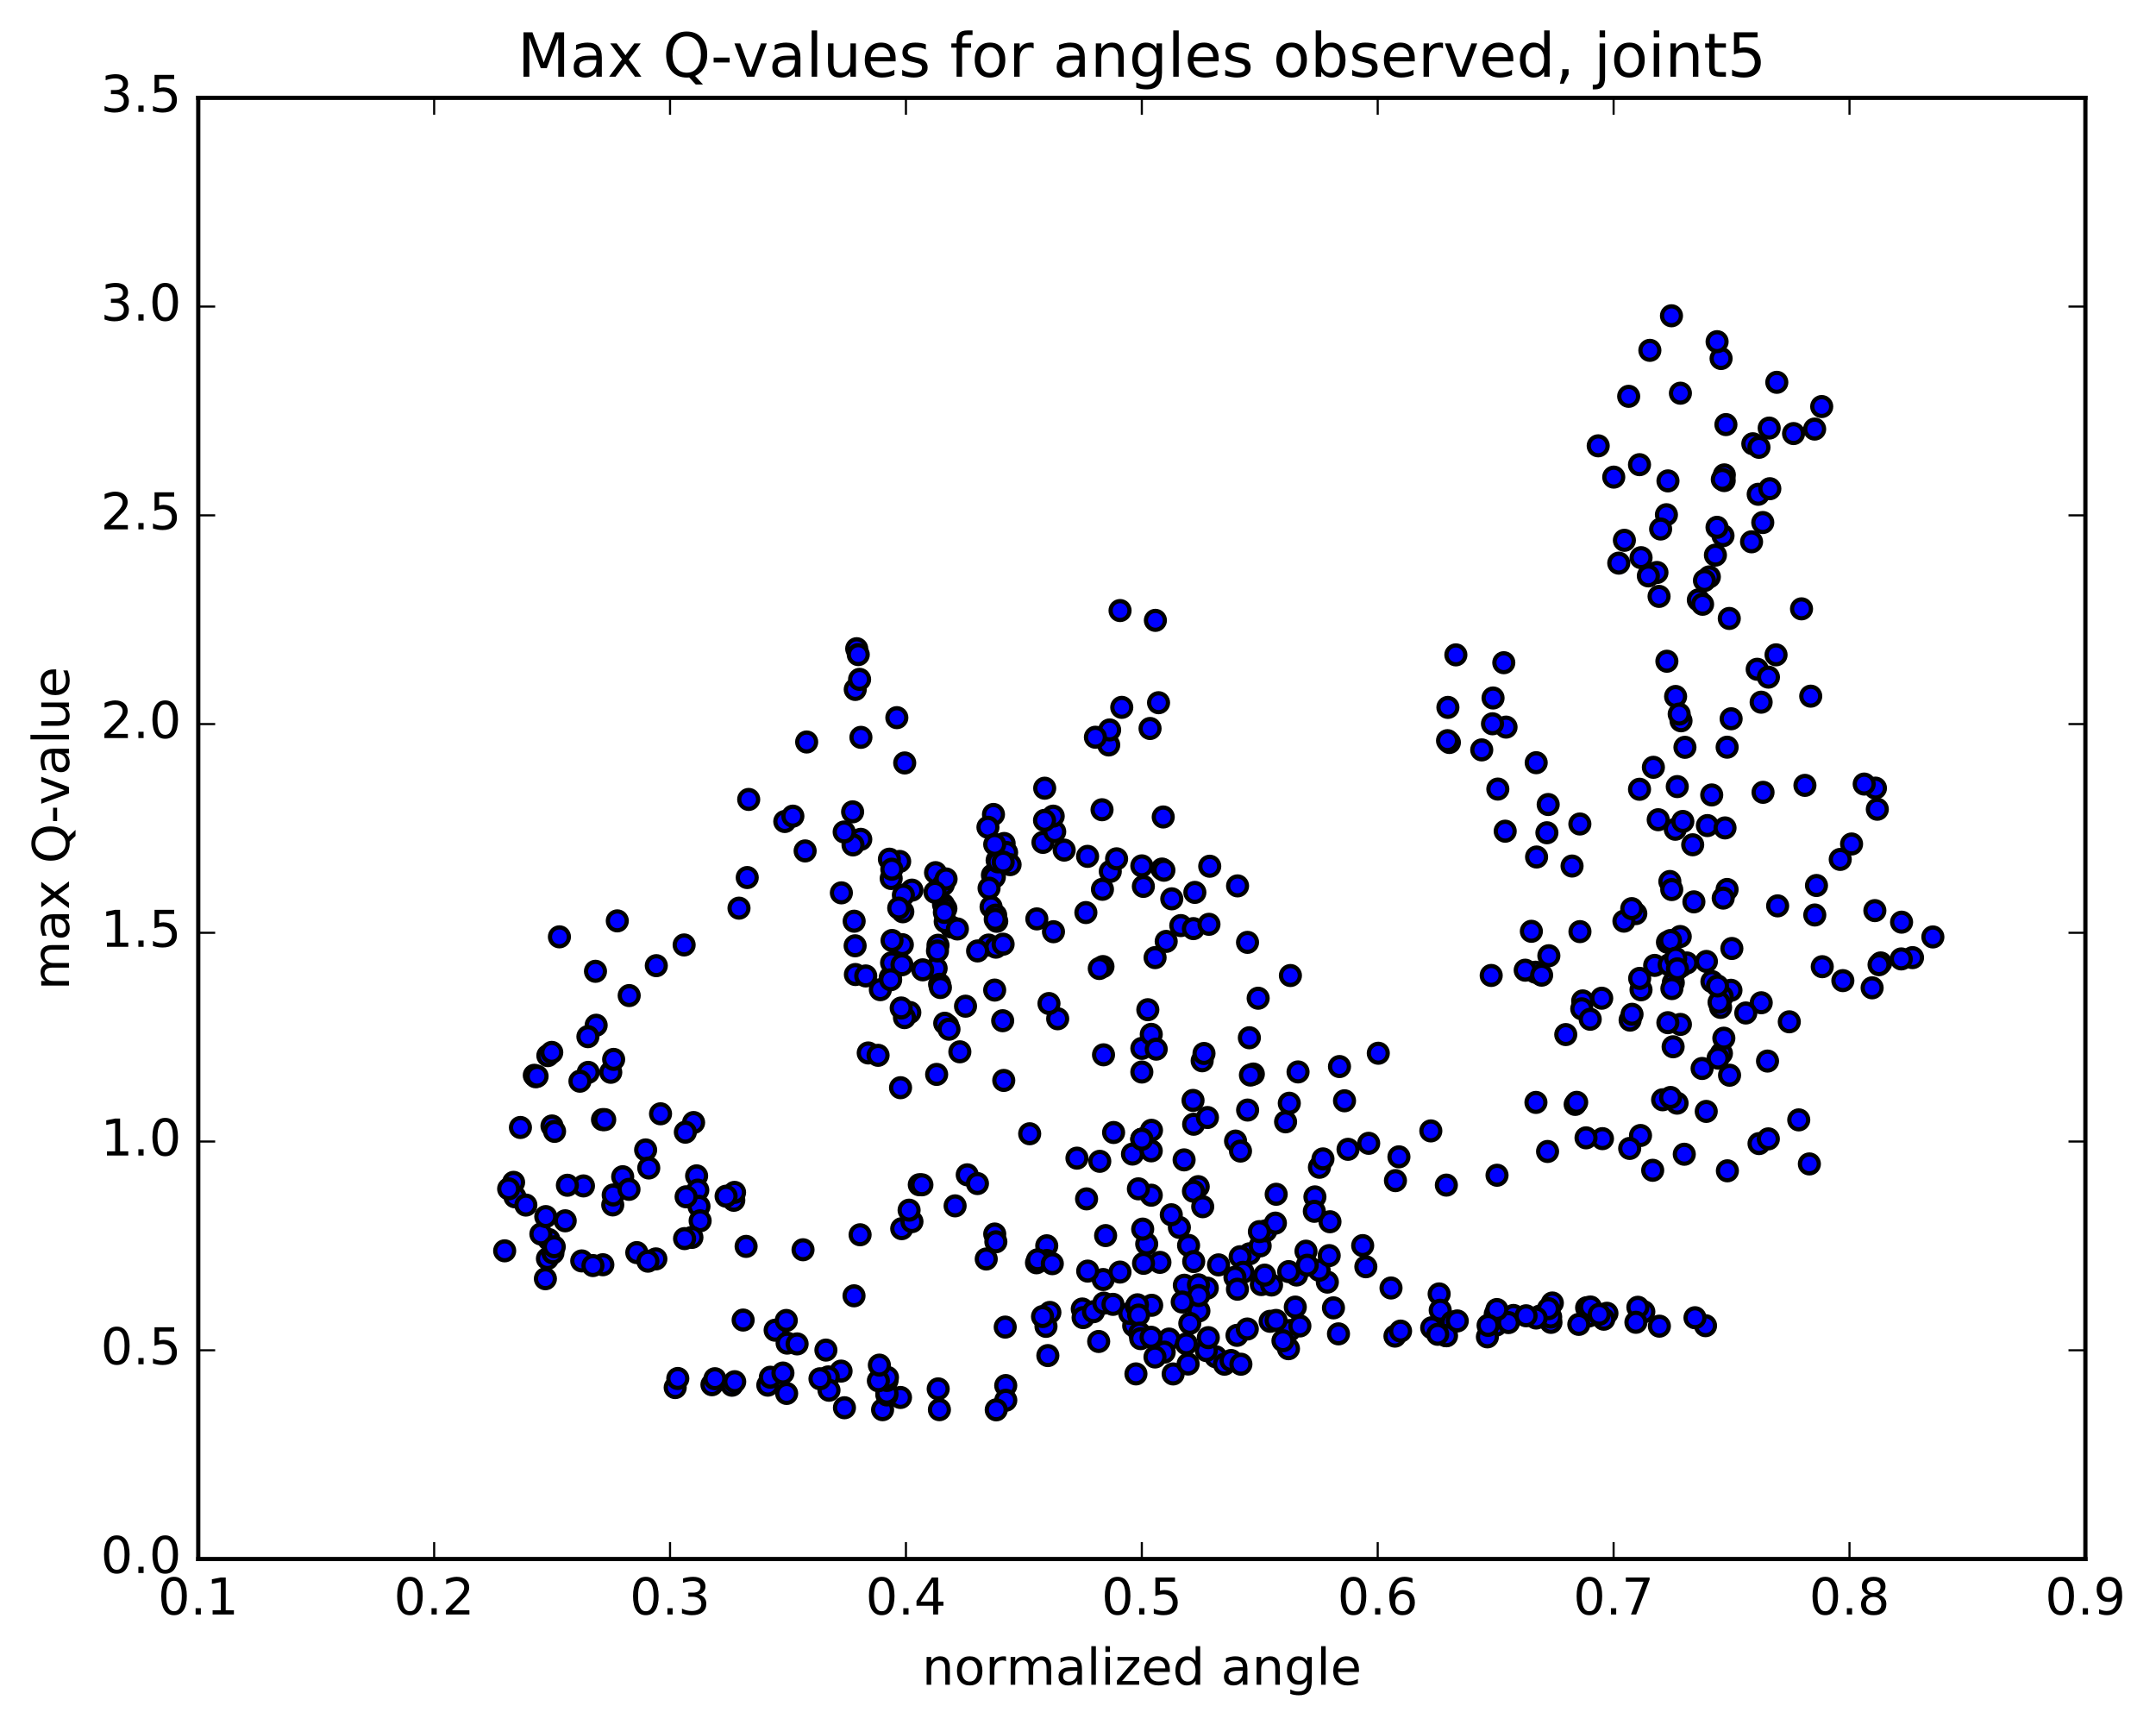 <?xml version="1.0" encoding="utf-8" standalone="no"?>
<!DOCTYPE svg PUBLIC "-//W3C//DTD SVG 1.1//EN"
  "http://www.w3.org/Graphics/SVG/1.1/DTD/svg11.dtd">
<!-- Created with matplotlib (http://matplotlib.org/) -->
<svg height="408pt" version="1.1" viewBox="0 0 510 408" width="510pt" xmlns="http://www.w3.org/2000/svg" xmlns:xlink="http://www.w3.org/1999/xlink">
 <defs>
  <style type="text/css">
*{stroke-linecap:butt;stroke-linejoin:round;stroke-miterlimit:100000;}
  </style>
 </defs>
 <g id="figure_1">
  <g id="patch_1">
   <path d="M 0 408.169 
L 510.039 408.169 
L 510.039 0 
L 0 0 
z
" style="fill:#ffffff;"/>
  </g>
  <g id="axes_1">
   <g id="patch_2">
    <path d="M 46.898 368.742 
L 493.298 368.742 
L 493.298 23.142 
L 46.898 23.142 
z
" style="fill:#ffffff;"/>
   </g>
   <g id="PathCollection_1">
    <defs>
     <path d="M 0 2.236 
C 0.593 2.236 1.162 2 1.581 1.581 
C 2 1.162 2.236 0.593 2.236 0 
C 2.236 -0.593 2 -1.162 1.581 -1.581 
C 1.162 -2 0.593 -2.236 0 -2.236 
C -0.593 -2.236 -1.162 -2 -1.581 -1.581 
C -2 -1.162 -2.236 -0.593 -2.236 0 
C -2.236 0.593 -2 1.162 -1.581 1.581 
C -1.162 2 -0.593 2.236 0 2.236 
z
" id="m768d1e583d" style="stroke:#000000;"/>
    </defs>
    <g clip-path="url(#p8e15c4b3c9)">
     <use style="fill:#0000ff;stroke:#000000;" x="208.246" xlink:href="#m768d1e583d" y="234.081"/>
     <use style="fill:#0000ff;stroke:#000000;" x="270.1" xlink:href="#m768d1e583d" y="269.459"/>
     <use style="fill:#0000ff;stroke:#000000;" x="267.887" xlink:href="#m768d1e583d" y="272.964"/>
     <use style="fill:#0000ff;stroke:#000000;" x="260.15" xlink:href="#m768d1e583d" y="274.677"/>
     <use style="fill:#0000ff;stroke:#000000;" x="272.382" xlink:href="#m768d1e583d" y="267.339"/>
     <use style="fill:#0000ff;stroke:#000000;" x="282.357" xlink:href="#m768d1e583d" y="265.908"/>
     <use style="fill:#0000ff;stroke:#000000;" x="280.101" xlink:href="#m768d1e583d" y="274.336"/>
     <use style="fill:#0000ff;stroke:#000000;" x="272.332" xlink:href="#m768d1e583d" y="282.692"/>
     <use style="fill:#0000ff;stroke:#000000;" x="283.439" xlink:href="#m768d1e583d" y="280.668"/>
     <use style="fill:#0000ff;stroke:#000000;" x="292.268" xlink:href="#m768d1e583d" y="269.893"/>
     <use style="fill:#0000ff;stroke:#000000;" x="282.211" xlink:href="#m768d1e583d" y="260.273"/>
     <use style="fill:#0000ff;stroke:#000000;" x="284.375" xlink:href="#m768d1e583d" y="250.897"/>
     <use style="fill:#0000ff;stroke:#000000;" x="296.474" xlink:href="#m768d1e583d" y="254.032"/>
     <use style="fill:#0000ff;stroke:#000000;" x="304.103" xlink:href="#m768d1e583d" y="265.334"/>
     <use style="fill:#0000ff;stroke:#000000;" x="295.125" xlink:href="#m768d1e583d" y="262.552"/>
     <use style="fill:#0000ff;stroke:#000000;" x="304.982" xlink:href="#m768d1e583d" y="260.94"/>
     <use style="fill:#0000ff;stroke:#000000;" x="307.051" xlink:href="#m768d1e583d" y="253.535"/>
     <use style="fill:#0000ff;stroke:#000000;" x="316.856" xlink:href="#m768d1e583d" y="252.261"/>
     <use style="fill:#0000ff;stroke:#000000;" x="318.877" xlink:href="#m768d1e583d" y="271.839"/>
     <use style="fill:#0000ff;stroke:#000000;" x="330.915" xlink:href="#m768d1e583d" y="273.617"/>
     <use style="fill:#0000ff;stroke:#000000;" x="338.458" xlink:href="#m768d1e583d" y="267.484"/>
     <use style="fill:#0000ff;stroke:#000000;" x="326.034" xlink:href="#m768d1e583d" y="249.114"/>
     <use style="fill:#0000ff;stroke:#000000;" x="318.044" xlink:href="#m768d1e583d" y="260.359"/>
     <use style="fill:#0000ff;stroke:#000000;" x="330.093" xlink:href="#m768d1e583d" y="279.244"/>
     <use style="fill:#0000ff;stroke:#000000;" x="342.134" xlink:href="#m768d1e583d" y="280.305"/>
     <use style="fill:#0000ff;stroke:#000000;" x="354.122" xlink:href="#m768d1e583d" y="277.972"/>
     <use style="fill:#0000ff;stroke:#000000;" x="366.076" xlink:href="#m768d1e583d" y="272.348"/>
     <use style="fill:#0000ff;stroke:#000000;" x="379.058" xlink:href="#m768d1e583d" y="269.314"/>
     <use style="fill:#0000ff;stroke:#000000;" x="390.943" xlink:href="#m768d1e583d" y="276.799"/>
     <use style="fill:#0000ff;stroke:#000000;" x="398.415" xlink:href="#m768d1e583d" y="273.004"/>
     <use style="fill:#0000ff;stroke:#000000;" x="388.064" xlink:href="#m768d1e583d" y="268.568"/>
     <use style="fill:#0000ff;stroke:#000000;" x="385.502" xlink:href="#m768d1e583d" y="271.625"/>
     <use style="fill:#0000ff;stroke:#000000;" x="375.173" xlink:href="#m768d1e583d" y="269.122"/>
     <use style="fill:#0000ff;stroke:#000000;" x="372.603" xlink:href="#m768d1e583d" y="261.215"/>
     <use style="fill:#0000ff;stroke:#000000;" x="363.326" xlink:href="#m768d1e583d" y="260.744"/>
     <use style="fill:#0000ff;stroke:#000000;" x="372.965" xlink:href="#m768d1e583d" y="260.725"/>
     <use style="fill:#0000ff;stroke:#000000;" x="370.38" xlink:href="#m768d1e583d" y="244.698"/>
     <use style="fill:#0000ff;stroke:#000000;" x="362.244" xlink:href="#m768d1e583d" y="220.272"/>
     <use style="fill:#0000ff;stroke:#000000;" x="371.87" xlink:href="#m768d1e583d" y="204.837"/>
     <use style="fill:#0000ff;stroke:#000000;" x="373.736" xlink:href="#m768d1e583d" y="220.348"/>
     <use style="fill:#0000ff;stroke:#000000;" x="385.601" xlink:href="#m768d1e583d" y="241.282"/>
     <use style="fill:#0000ff;stroke:#000000;" x="397.498" xlink:href="#m768d1e583d" y="242.298"/>
     <use style="fill:#0000ff;stroke:#000000;" x="407.201" xlink:href="#m768d1e583d" y="249.151"/>
     <use style="fill:#0000ff;stroke:#000000;" x="409.127" xlink:href="#m768d1e583d" y="254.311"/>
     <use style="fill:#0000ff;stroke:#000000;" x="416.617" xlink:href="#m768d1e583d" y="237.174"/>
     <use style="fill:#0000ff;stroke:#000000;" x="408.541" xlink:href="#m768d1e583d" y="210.379"/>
     <use style="fill:#0000ff;stroke:#000000;" x="420.497" xlink:href="#m768d1e583d" y="214.257"/>
     <use style="fill:#0000ff;stroke:#000000;" x="426.955" xlink:href="#m768d1e583d" y="185.757"/>
     <use style="fill:#0000ff;stroke:#000000;" x="415.662" xlink:href="#m768d1e583d" y="158.298"/>
     <use style="fill:#0000ff;stroke:#000000;" x="404.344" xlink:href="#m768d1e583d" y="136.443"/>
     <use style="fill:#0000ff;stroke:#000000;" x="394.191" xlink:href="#m768d1e583d" y="121.742"/>
     <use style="fill:#0000ff;stroke:#000000;" x="391.953" xlink:href="#m768d1e583d" y="135.405"/>
     <use style="fill:#0000ff;stroke:#000000;" x="381.73" xlink:href="#m768d1e583d" y="112.848"/>
     <use style="fill:#0000ff;stroke:#000000;" x="384.248" xlink:href="#m768d1e583d" y="127.793"/>
     <use style="fill:#0000ff;stroke:#000000;" x="396.363" xlink:href="#m768d1e583d" y="164.73"/>
     <use style="fill:#0000ff;stroke:#000000;" x="403.884" xlink:href="#m768d1e583d" y="195.267"/>
     <use style="fill:#0000ff;stroke:#000000;" x="391.41" xlink:href="#m768d1e583d" y="228.34"/>
     <use style="fill:#0000ff;stroke:#000000;" x="378.885" xlink:href="#m768d1e583d" y="236.099"/>
     <use style="fill:#0000ff;stroke:#000000;" x="366.381" xlink:href="#m768d1e583d" y="226.052"/>
     <use style="fill:#0000ff;stroke:#000000;" x="356.052" xlink:href="#m768d1e583d" y="196.598"/>
     <use style="fill:#0000ff;stroke:#000000;" x="355.722" xlink:href="#m768d1e583d" y="156.745"/>
     <use style="fill:#0000ff;stroke:#000000;" x="353.179" xlink:href="#m768d1e583d" y="165.088"/>
     <use style="fill:#0000ff;stroke:#000000;" x="342.852" xlink:href="#m768d1e583d" y="175.613"/>
     <use style="fill:#0000ff;stroke:#000000;" x="342.501" xlink:href="#m768d1e583d" y="167.314"/>
     <use style="fill:#0000ff;stroke:#000000;" x="344.384" xlink:href="#m768d1e583d" y="154.891"/>
     <use style="fill:#0000ff;stroke:#000000;" x="356.253" xlink:href="#m768d1e583d" y="171.977"/>
     <use style="fill:#0000ff;stroke:#000000;" x="365.919" xlink:href="#m768d1e583d" y="196.966"/>
     <use style="fill:#0000ff;stroke:#000000;" x="363.386" xlink:href="#m768d1e583d" y="180.395"/>
     <use style="fill:#0000ff;stroke:#000000;" x="353.046" xlink:href="#m768d1e583d" y="171.191"/>
     <use style="fill:#0000ff;stroke:#000000;" x="350.504" xlink:href="#m768d1e583d" y="177.367"/>
     <use style="fill:#0000ff;stroke:#000000;" x="342.415" xlink:href="#m768d1e583d" y="175.18"/>
     <use style="fill:#0000ff;stroke:#000000;" x="354.311" xlink:href="#m768d1e583d" y="186.636"/>
     <use style="fill:#0000ff;stroke:#000000;" x="366.222" xlink:href="#m768d1e583d" y="190.286"/>
     <use style="fill:#0000ff;stroke:#000000;" x="373.716" xlink:href="#m768d1e583d" y="194.892"/>
     <use style="fill:#0000ff;stroke:#000000;" x="363.476" xlink:href="#m768d1e583d" y="202.7"/>
     <use style="fill:#0000ff;stroke:#000000;" x="363.234" xlink:href="#m768d1e583d" y="229.949"/>
     <use style="fill:#0000ff;stroke:#000000;" x="360.785" xlink:href="#m768d1e583d" y="229.472"/>
     <use style="fill:#0000ff;stroke:#000000;" x="352.743" xlink:href="#m768d1e583d" y="230.715"/>
     <use style="fill:#0000ff;stroke:#000000;" x="364.672" xlink:href="#m768d1e583d" y="230.648"/>
     <use style="fill:#0000ff;stroke:#000000;" x="374.388" xlink:href="#m768d1e583d" y="236.739"/>
     <use style="fill:#0000ff;stroke:#000000;" x="374.168" xlink:href="#m768d1e583d" y="238.608"/>
     <use style="fill:#0000ff;stroke:#000000;" x="376.164" xlink:href="#m768d1e583d" y="241.077"/>
     <use style="fill:#0000ff;stroke:#000000;" x="388.181" xlink:href="#m768d1e583d" y="234.105"/>
     <use style="fill:#0000ff;stroke:#000000;" x="395.818" xlink:href="#m768d1e583d" y="232.427"/>
     <use style="fill:#0000ff;stroke:#000000;" x="387.862" xlink:href="#m768d1e583d" y="231.409"/>
     <use style="fill:#0000ff;stroke:#000000;" x="397.684" xlink:href="#m768d1e583d" y="228.523"/>
     <use style="fill:#0000ff;stroke:#000000;" x="397.461" xlink:href="#m768d1e583d" y="221.509"/>
     <use style="fill:#0000ff;stroke:#000000;" x="395.002" xlink:href="#m768d1e583d" y="208.492"/>
     <use style="fill:#0000ff;stroke:#000000;" x="386.95" xlink:href="#m768d1e583d" y="216.088"/>
     <use style="fill:#0000ff;stroke:#000000;" x="394.435" xlink:href="#m768d1e583d" y="222.856"/>
     <use style="fill:#0000ff;stroke:#000000;" x="384.134" xlink:href="#m768d1e583d" y="217.873"/>
     <use style="fill:#0000ff;stroke:#000000;" x="386.057" xlink:href="#m768d1e583d" y="239.9"/>
     <use style="fill:#0000ff;stroke:#000000;" x="395.776" xlink:href="#m768d1e583d" y="247.584"/>
     <use style="fill:#0000ff;stroke:#000000;" x="395.487" xlink:href="#m768d1e583d" y="233.82"/>
     <use style="fill:#0000ff;stroke:#000000;" x="395.173" xlink:href="#m768d1e583d" y="222.452"/>
     <use style="fill:#0000ff;stroke:#000000;" x="394.834" xlink:href="#m768d1e583d" y="228.194"/>
     <use style="fill:#0000ff;stroke:#000000;" x="396.711" xlink:href="#m768d1e583d" y="260.918"/>
     <use style="fill:#0000ff;stroke:#000000;" x="408.613" xlink:href="#m768d1e583d" y="276.922"/>
     <use style="fill:#0000ff;stroke:#000000;" x="416.096" xlink:href="#m768d1e583d" y="270.483"/>
     <use style="fill:#0000ff;stroke:#000000;" x="403.61" xlink:href="#m768d1e583d" y="262.872"/>
     <use style="fill:#0000ff;stroke:#000000;" x="393.291" xlink:href="#m768d1e583d" y="260.12"/>
     <use style="fill:#0000ff;stroke:#000000;" x="395.17" xlink:href="#m768d1e583d" y="259.578"/>
     <use style="fill:#0000ff;stroke:#000000;" x="402.632" xlink:href="#m768d1e583d" y="252.717"/>
     <use style="fill:#0000ff;stroke:#000000;" x="394.533" xlink:href="#m768d1e583d" y="241.884"/>
     <use style="fill:#0000ff;stroke:#000000;" x="406.411" xlink:href="#m768d1e583d" y="250.276"/>
     <use style="fill:#0000ff;stroke:#000000;" x="418.3" xlink:href="#m768d1e583d" y="269.368"/>
     <use style="fill:#0000ff;stroke:#000000;" x="428.005" xlink:href="#m768d1e583d" y="275.294"/>
     <use style="fill:#0000ff;stroke:#000000;" x="425.492" xlink:href="#m768d1e583d" y="264.876"/>
     <use style="fill:#0000ff;stroke:#000000;" x="412.967" xlink:href="#m768d1e583d" y="239.592"/>
     <use style="fill:#0000ff;stroke:#000000;" x="400.406" xlink:href="#m768d1e583d" y="199.807"/>
     <use style="fill:#0000ff;stroke:#000000;" x="392.249" xlink:href="#m768d1e583d" y="193.882"/>
     <use style="fill:#0000ff;stroke:#000000;" x="398.574" xlink:href="#m768d1e583d" y="176.756"/>
     <use style="fill:#0000ff;stroke:#000000;" x="388.192" xlink:href="#m768d1e583d" y="131.9"/>
     <use style="fill:#0000ff;stroke:#000000;" x="387.823" xlink:href="#m768d1e583d" y="109.905"/>
     <use style="fill:#0000ff;stroke:#000000;" x="385.263" xlink:href="#m768d1e583d" y="93.739"/>
     <use style="fill:#0000ff;stroke:#000000;" x="378.055" xlink:href="#m768d1e583d" y="105.448"/>
     <use style="fill:#0000ff;stroke:#000000;" x="389.916" xlink:href="#m768d1e583d" y="136.213"/>
     <use style="fill:#0000ff;stroke:#000000;" x="401.74" xlink:href="#m768d1e583d" y="141.897"/>
     <use style="fill:#0000ff;stroke:#000000;" x="414.629" xlink:href="#m768d1e583d" y="104.96"/>
     <use style="fill:#0000ff;stroke:#000000;" x="424.262" xlink:href="#m768d1e583d" y="102.548"/>
     <use style="fill:#0000ff;stroke:#000000;" x="426.149" xlink:href="#m768d1e583d" y="144.004"/>
     <use style="fill:#0000ff;stroke:#000000;" x="437.987" xlink:href="#m768d1e583d" y="199.622"/>
     <use style="fill:#0000ff;stroke:#000000;" x="449.816" xlink:href="#m768d1e583d" y="218.11"/>
     <use style="fill:#0000ff;stroke:#000000;" x="457.217" xlink:href="#m768d1e583d" y="221.607"/>
     <use style="fill:#0000ff;stroke:#000000;" x="443.497" xlink:href="#m768d1e583d" y="215.38"/>
     <use style="fill:#0000ff;stroke:#000000;" x="435.306" xlink:href="#m768d1e583d" y="203.27"/>
     <use style="fill:#0000ff;stroke:#000000;" x="444.882" xlink:href="#m768d1e583d" y="227.752"/>
     <use style="fill:#0000ff;stroke:#000000;" x="444.486" xlink:href="#m768d1e583d" y="228.175"/>
     <use style="fill:#0000ff;stroke:#000000;" x="444.078" xlink:href="#m768d1e583d" y="191.402"/>
     <use style="fill:#0000ff;stroke:#000000;" x="443.634" xlink:href="#m768d1e583d" y="186.41"/>
     <use style="fill:#0000ff;stroke:#000000;" x="440.974" xlink:href="#m768d1e583d" y="185.45"/>
     <use style="fill:#0000ff;stroke:#000000;" x="428.326" xlink:href="#m768d1e583d" y="164.659"/>
     <use style="fill:#0000ff;stroke:#000000;" x="420.123" xlink:href="#m768d1e583d" y="154.882"/>
     <use style="fill:#0000ff;stroke:#000000;" x="429.686" xlink:href="#m768d1e583d" y="209.438"/>
     <use style="fill:#0000ff;stroke:#000000;" x="429.285" xlink:href="#m768d1e583d" y="216.417"/>
     <use style="fill:#0000ff;stroke:#000000;" x="431.054" xlink:href="#m768d1e583d" y="228.643"/>
     <use style="fill:#0000ff;stroke:#000000;" x="442.851" xlink:href="#m768d1e583d" y="233.641"/>
     <use style="fill:#0000ff;stroke:#000000;" x="452.405" xlink:href="#m768d1e583d" y="226.499"/>
     <use style="fill:#0000ff;stroke:#000000;" x="449.747" xlink:href="#m768d1e583d" y="226.808"/>
     <use style="fill:#0000ff;stroke:#000000;" x="435.926" xlink:href="#m768d1e583d" y="231.938"/>
     <use style="fill:#0000ff;stroke:#000000;" x="423.257" xlink:href="#m768d1e583d" y="241.679"/>
     <use style="fill:#0000ff;stroke:#000000;" x="409.456" xlink:href="#m768d1e583d" y="234.222"/>
     <use style="fill:#0000ff;stroke:#000000;" x="399.02" xlink:href="#m768d1e583d" y="227.76"/>
     <use style="fill:#0000ff;stroke:#000000;" x="396.388" xlink:href="#m768d1e583d" y="226.645"/>
     <use style="fill:#0000ff;stroke:#000000;" x="385.992" xlink:href="#m768d1e583d" y="214.911"/>
     <use style="fill:#0000ff;stroke:#000000;" x="387.827" xlink:href="#m768d1e583d" y="186.679"/>
     <use style="fill:#0000ff;stroke:#000000;" x="400.688" xlink:href="#m768d1e583d" y="213.308"/>
     <use style="fill:#0000ff;stroke:#000000;" x="408.055" xlink:href="#m768d1e583d" y="195.821"/>
     <use style="fill:#0000ff;stroke:#000000;" x="397.642" xlink:href="#m768d1e583d" y="170.483"/>
     <use style="fill:#0000ff;stroke:#000000;" x="397.212" xlink:href="#m768d1e583d" y="168.894"/>
     <use style="fill:#0000ff;stroke:#000000;" x="396.757" xlink:href="#m768d1e583d" y="186.046"/>
     <use style="fill:#0000ff;stroke:#000000;" x="396.282" xlink:href="#m768d1e583d" y="196.136"/>
     <use style="fill:#0000ff;stroke:#000000;" x="398.073" xlink:href="#m768d1e583d" y="194.291"/>
     <use style="fill:#0000ff;stroke:#000000;" x="407.624" xlink:href="#m768d1e583d" y="212.419"/>
     <use style="fill:#0000ff;stroke:#000000;" x="404.955" xlink:href="#m768d1e583d" y="232.162"/>
     <use style="fill:#0000ff;stroke:#000000;" x="396.801" xlink:href="#m768d1e583d" y="229.151"/>
     <use style="fill:#0000ff;stroke:#000000;" x="409.67" xlink:href="#m768d1e583d" y="224.336"/>
     <use style="fill:#0000ff;stroke:#000000;" x="418.106" xlink:href="#m768d1e583d" y="250.965"/>
     <use style="fill:#0000ff;stroke:#000000;" x="407.773" xlink:href="#m768d1e583d" y="245.555"/>
     <use style="fill:#0000ff;stroke:#000000;" x="407.393" xlink:href="#m768d1e583d" y="235.707"/>
     <use style="fill:#0000ff;stroke:#000000;" x="407.004" xlink:href="#m768d1e583d" y="238.268"/>
     <use style="fill:#0000ff;stroke:#000000;" x="406.638" xlink:href="#m768d1e583d" y="237.067"/>
     <use style="fill:#0000ff;stroke:#000000;" x="406.274" xlink:href="#m768d1e583d" y="233.199"/>
     <use style="fill:#0000ff;stroke:#000000;" x="403.649" xlink:href="#m768d1e583d" y="227.401"/>
     <use style="fill:#0000ff;stroke:#000000;" x="395.449" xlink:href="#m768d1e583d" y="210.403"/>
     <use style="fill:#0000ff;stroke:#000000;" x="404.907" xlink:href="#m768d1e583d" y="188.022"/>
     <use style="fill:#0000ff;stroke:#000000;" x="391.107" xlink:href="#m768d1e583d" y="181.482"/>
     <use style="fill:#0000ff;stroke:#000000;" x="382.918" xlink:href="#m768d1e583d" y="133.192"/>
     <use style="fill:#0000ff;stroke:#000000;" x="390.274" xlink:href="#m768d1e583d" y="82.865"/>
     <use style="fill:#0000ff;stroke:#000000;" x="407.121" xlink:href="#m768d1e583d" y="84.793"/>
     <use style="fill:#0000ff;stroke:#000000;" x="420.302" xlink:href="#m768d1e583d" y="90.427"/>
     <use style="fill:#0000ff;stroke:#000000;" x="430.923" xlink:href="#m768d1e583d" y="96.159"/>
     <use style="fill:#0000ff;stroke:#000000;" x="429.254" xlink:href="#m768d1e583d" y="101.485"/>
     <use style="fill:#0000ff;stroke:#000000;" x="418.503" xlink:href="#m768d1e583d" y="101.25"/>
     <use style="fill:#0000ff;stroke:#000000;" x="406.177" xlink:href="#m768d1e583d" y="80.815"/>
     <use style="fill:#0000ff;stroke:#000000;" x="395.386" xlink:href="#m768d1e583d" y="74.688"/>
     <use style="fill:#0000ff;stroke:#000000;" x="397.498" xlink:href="#m768d1e583d" y="93.001"/>
     <use style="fill:#0000ff;stroke:#000000;" x="408.263" xlink:href="#m768d1e583d" y="100.425"/>
     <use style="fill:#0000ff;stroke:#000000;" x="407.887" xlink:href="#m768d1e583d" y="112.318"/>
     <use style="fill:#0000ff;stroke:#000000;" x="407.577" xlink:href="#m768d1e583d" y="126.703"/>
     <use style="fill:#0000ff;stroke:#000000;" x="409.498" xlink:href="#m768d1e583d" y="170.004"/>
     <use style="fill:#0000ff;stroke:#000000;" x="417.045" xlink:href="#m768d1e583d" y="187.4"/>
     <use style="fill:#0000ff;stroke:#000000;" x="409.061" xlink:href="#m768d1e583d" y="146.277"/>
     <use style="fill:#0000ff;stroke:#000000;" x="416.595" xlink:href="#m768d1e583d" y="166.083"/>
     <use style="fill:#0000ff;stroke:#000000;" x="408.553" xlink:href="#m768d1e583d" y="176.727"/>
     <use style="fill:#0000ff;stroke:#000000;" x="418.322" xlink:href="#m768d1e583d" y="160.156"/>
     <use style="fill:#0000ff;stroke:#000000;" x="415.903" xlink:href="#m768d1e583d" y="116.907"/>
     <use style="fill:#0000ff;stroke:#000000;" x="407.858" xlink:href="#m768d1e583d" y="113.668"/>
     <use style="fill:#0000ff;stroke:#000000;" x="418.647" xlink:href="#m768d1e583d" y="115.589"/>
     <use style="fill:#0000ff;stroke:#000000;" x="416.084" xlink:href="#m768d1e583d" y="105.797"/>
     <use style="fill:#0000ff;stroke:#000000;" x="405.78" xlink:href="#m768d1e583d" y="131.299"/>
     <use style="fill:#0000ff;stroke:#000000;" x="403.187" xlink:href="#m768d1e583d" y="137.308"/>
     <use style="fill:#0000ff;stroke:#000000;" x="392.82" xlink:href="#m768d1e583d" y="125.125"/>
     <use style="fill:#0000ff;stroke:#000000;" x="392.451" xlink:href="#m768d1e583d" y="141.059"/>
     <use style="fill:#0000ff;stroke:#000000;" x="394.302" xlink:href="#m768d1e583d" y="156.397"/>
     <use style="fill:#0000ff;stroke:#000000;" x="402.745" xlink:href="#m768d1e583d" y="142.92"/>
     <use style="fill:#0000ff;stroke:#000000;" x="394.556" xlink:href="#m768d1e583d" y="113.743"/>
     <use style="fill:#0000ff;stroke:#000000;" x="407.412" xlink:href="#m768d1e583d" y="113.392"/>
     <use style="fill:#0000ff;stroke:#000000;" x="416.982" xlink:href="#m768d1e583d" y="123.588"/>
     <use style="fill:#0000ff;stroke:#000000;" x="414.328" xlink:href="#m768d1e583d" y="128.148"/>
     <use style="fill:#0000ff;stroke:#000000;" x="406.158" xlink:href="#m768d1e583d" y="124.719"/>
     <use style="fill:#0000ff;stroke:#000000;" x="270.1" xlink:href="#m768d1e583d" y="269.459"/>
     <use style="fill:#0000ff;stroke:#000000;" x="272.327" xlink:href="#m768d1e583d" y="272.201"/>
     <use style="fill:#0000ff;stroke:#000000;" x="285.621" xlink:href="#m768d1e583d" y="264.317"/>
     <use style="fill:#0000ff;stroke:#000000;" x="295.537" xlink:href="#m768d1e583d" y="245.453"/>
     <use style="fill:#0000ff;stroke:#000000;" x="297.617" xlink:href="#m768d1e583d" y="236.103"/>
     <use style="fill:#0000ff;stroke:#000000;" x="305.245" xlink:href="#m768d1e583d" y="230.732"/>
     <use style="fill:#0000ff;stroke:#000000;" x="295.101" xlink:href="#m768d1e583d" y="222.89"/>
     <use style="fill:#0000ff;stroke:#000000;" x="292.742" xlink:href="#m768d1e583d" y="209.531"/>
     <use style="fill:#0000ff;stroke:#000000;" x="279.314" xlink:href="#m768d1e583d" y="218.918"/>
     <use style="fill:#0000ff;stroke:#000000;" x="271.517" xlink:href="#m768d1e583d" y="238.818"/>
     <use style="fill:#0000ff;stroke:#000000;" x="284.803" xlink:href="#m768d1e583d" y="249.169"/>
     <use style="fill:#0000ff;stroke:#000000;" x="295.787" xlink:href="#m768d1e583d" y="254.273"/>
     <use style="fill:#0000ff;stroke:#000000;" x="293.439" xlink:href="#m768d1e583d" y="272.255"/>
     <use style="fill:#0000ff;stroke:#000000;" x="282.312" xlink:href="#m768d1e583d" y="281.756"/>
     <use style="fill:#0000ff;stroke:#000000;" x="284.502" xlink:href="#m768d1e583d" y="285.411"/>
     <use style="fill:#0000ff;stroke:#000000;" x="295.567" xlink:href="#m768d1e583d" y="296.551"/>
     <use style="fill:#0000ff;stroke:#000000;" x="293.355" xlink:href="#m768d1e583d" y="297.242"/>
     <use style="fill:#0000ff;stroke:#000000;" x="281.154" xlink:href="#m768d1e583d" y="294.565"/>
     <use style="fill:#0000ff;stroke:#000000;" x="278.98" xlink:href="#m768d1e583d" y="290.315"/>
     <use style="fill:#0000ff;stroke:#000000;" x="271.254" xlink:href="#m768d1e583d" y="294.224"/>
     <use style="fill:#0000ff;stroke:#000000;" x="282.369" xlink:href="#m768d1e583d" y="298.381"/>
     <use style="fill:#0000ff;stroke:#000000;" x="280.153" xlink:href="#m768d1e583d" y="303.988"/>
     <use style="fill:#0000ff;stroke:#000000;" x="272.432" xlink:href="#m768d1e583d" y="308.728"/>
     <use style="fill:#0000ff;stroke:#000000;" x="283.601" xlink:href="#m768d1e583d" y="310.065"/>
     <use style="fill:#0000ff;stroke:#000000;" x="281.449" xlink:href="#m768d1e583d" y="313"/>
     <use style="fill:#0000ff;stroke:#000000;" x="268.175" xlink:href="#m768d1e583d" y="313.561"/>
     <use style="fill:#0000ff;stroke:#000000;" x="256.016" xlink:href="#m768d1e583d" y="309.607"/>
     <use style="fill:#0000ff;stroke:#000000;" x="248.349" xlink:href="#m768d1e583d" y="310.417"/>
     <use style="fill:#0000ff;stroke:#000000;" x="256.204" xlink:href="#m768d1e583d" y="311.64"/>
     <use style="fill:#0000ff;stroke:#000000;" x="247.43" xlink:href="#m768d1e583d" y="313.712"/>
     <use style="fill:#0000ff;stroke:#000000;" x="258.66" xlink:href="#m768d1e583d" y="310.248"/>
     <use style="fill:#0000ff;stroke:#000000;" x="260.955" xlink:href="#m768d1e583d" y="302.635"/>
     <use style="fill:#0000ff;stroke:#000000;" x="274.381" xlink:href="#m768d1e583d" y="298.577"/>
     <use style="fill:#0000ff;stroke:#000000;" x="285.58" xlink:href="#m768d1e583d" y="304.675"/>
     <use style="fill:#0000ff;stroke:#000000;" x="283.489" xlink:href="#m768d1e583d" y="303.895"/>
     <use style="fill:#0000ff;stroke:#000000;" x="270.303" xlink:href="#m768d1e583d" y="290.71"/>
     <use style="fill:#0000ff;stroke:#000000;" x="261.532" xlink:href="#m768d1e583d" y="292.242"/>
     <use style="fill:#0000ff;stroke:#000000;" x="270.502" xlink:href="#m768d1e583d" y="298.805"/>
     <use style="fill:#0000ff;stroke:#000000;" x="257.294" xlink:href="#m768d1e583d" y="300.642"/>
     <use style="fill:#0000ff;stroke:#000000;" x="245.181" xlink:href="#m768d1e583d" y="298.676"/>
     <use style="fill:#0000ff;stroke:#000000;" x="235.302" xlink:href="#m768d1e583d" y="291.873"/>
     <use style="fill:#0000ff;stroke:#000000;" x="247.608" xlink:href="#m768d1e583d" y="294.656"/>
     <use style="fill:#0000ff;stroke:#000000;" x="247.625" xlink:href="#m768d1e583d" y="298.129"/>
     <use style="fill:#0000ff;stroke:#000000;" x="245.44" xlink:href="#m768d1e583d" y="297.974"/>
     <use style="fill:#0000ff;stroke:#000000;" x="233.294" xlink:href="#m768d1e583d" y="297.782"/>
     <use style="fill:#0000ff;stroke:#000000;" x="235.571" xlink:href="#m768d1e583d" y="293.714"/>
     <use style="fill:#0000ff;stroke:#000000;" x="248.922" xlink:href="#m768d1e583d" y="298.887"/>
     <use style="fill:#0000ff;stroke:#000000;" x="261.112" xlink:href="#m768d1e583d" y="308.219"/>
     <use style="fill:#0000ff;stroke:#000000;" x="263.276" xlink:href="#m768d1e583d" y="308.508"/>
     <use style="fill:#0000ff;stroke:#000000;" x="276.543" xlink:href="#m768d1e583d" y="316.717"/>
     <use style="fill:#0000ff;stroke:#000000;" x="287.592" xlink:href="#m768d1e583d" y="320.908"/>
     <use style="fill:#0000ff;stroke:#000000;" x="285.359" xlink:href="#m768d1e583d" y="319.44"/>
     <use style="fill:#0000ff;stroke:#000000;" x="275.391" xlink:href="#m768d1e583d" y="319.811"/>
     <use style="fill:#0000ff;stroke:#000000;" x="273.214" xlink:href="#m768d1e583d" y="320.956"/>
     <use style="fill:#0000ff;stroke:#000000;" x="259.892" xlink:href="#m768d1e583d" y="317.287"/>
     <use style="fill:#0000ff;stroke:#000000;" x="246.611" xlink:href="#m768d1e583d" y="311.393"/>
     <use style="fill:#0000ff;stroke:#000000;" x="237.784" xlink:href="#m768d1e583d" y="313.886"/>
     <use style="fill:#0000ff;stroke:#000000;" x="247.868" xlink:href="#m768d1e583d" y="320.625"/>
     <use style="fill:#0000ff;stroke:#000000;" x="237.905" xlink:href="#m768d1e583d" y="327.715"/>
     <use style="fill:#0000ff;stroke:#000000;" x="237.917" xlink:href="#m768d1e583d" y="331.188"/>
     <use style="fill:#0000ff;stroke:#000000;" x="235.659" xlink:href="#m768d1e583d" y="333.456"/>
     <use style="fill:#0000ff;stroke:#000000;" x="222.217" xlink:href="#m768d1e583d" y="333.421"/>
     <use style="fill:#0000ff;stroke:#000000;" x="208.775" xlink:href="#m768d1e583d" y="333.426"/>
     <use style="fill:#0000ff;stroke:#000000;" x="199.756" xlink:href="#m768d1e583d" y="332.963"/>
     <use style="fill:#0000ff;stroke:#000000;" x="213.01" xlink:href="#m768d1e583d" y="330.532"/>
     <use style="fill:#0000ff;stroke:#000000;" x="221.929" xlink:href="#m768d1e583d" y="328.499"/>
     <use style="fill:#0000ff;stroke:#000000;" x="209.789" xlink:href="#m768d1e583d" y="329.93"/>
     <use style="fill:#0000ff;stroke:#000000;" x="209.789" xlink:href="#m768d1e583d" y="329.516"/>
     <use style="fill:#0000ff;stroke:#000000;" x="209.833" xlink:href="#m768d1e583d" y="326.505"/>
     <use style="fill:#0000ff;stroke:#000000;" x="209.928" xlink:href="#m768d1e583d" y="325.785"/>
     <use style="fill:#0000ff;stroke:#000000;" x="207.778" xlink:href="#m768d1e583d" y="326.586"/>
     <use style="fill:#0000ff;stroke:#000000;" x="198.955" xlink:href="#m768d1e583d" y="324.294"/>
     <use style="fill:#0000ff;stroke:#000000;" x="208.014" xlink:href="#m768d1e583d" y="322.882"/>
     <use style="fill:#0000ff;stroke:#000000;" x="195.926" xlink:href="#m768d1e583d" y="325.668"/>
     <use style="fill:#0000ff;stroke:#000000;" x="181.624" xlink:href="#m768d1e583d" y="327.619"/>
     <use style="fill:#0000ff;stroke:#000000;" x="168.412" xlink:href="#m768d1e583d" y="327.518"/>
     <use style="fill:#0000ff;stroke:#000000;" x="159.718" xlink:href="#m768d1e583d" y="328.191"/>
     <use style="fill:#0000ff;stroke:#000000;" x="173.143" xlink:href="#m768d1e583d" y="327.634"/>
     <use style="fill:#0000ff;stroke:#000000;" x="182.226" xlink:href="#m768d1e583d" y="325.746"/>
     <use style="fill:#0000ff;stroke:#000000;" x="169.113" xlink:href="#m768d1e583d" y="326.098"/>
     <use style="fill:#0000ff;stroke:#000000;" x="160.332" xlink:href="#m768d1e583d" y="326.043"/>
     <use style="fill:#0000ff;stroke:#000000;" x="173.795" xlink:href="#m768d1e583d" y="326.804"/>
     <use style="fill:#0000ff;stroke:#000000;" x="186.079" xlink:href="#m768d1e583d" y="329.579"/>
     <use style="fill:#0000ff;stroke:#000000;" x="196.098" xlink:href="#m768d1e583d" y="328.822"/>
     <use style="fill:#0000ff;stroke:#000000;" x="193.966" xlink:href="#m768d1e583d" y="326.107"/>
     <use style="fill:#0000ff;stroke:#000000;" x="185.204" xlink:href="#m768d1e583d" y="324.755"/>
     <use style="fill:#0000ff;stroke:#000000;" x="195.368" xlink:href="#m768d1e583d" y="319.325"/>
     <use style="fill:#0000ff;stroke:#000000;" x="183.359" xlink:href="#m768d1e583d" y="314.624"/>
     <use style="fill:#0000ff;stroke:#000000;" x="175.79" xlink:href="#m768d1e583d" y="312.222"/>
     <use style="fill:#0000ff;stroke:#000000;" x="185.995" xlink:href="#m768d1e583d" y="312.316"/>
     <use style="fill:#0000ff;stroke:#000000;" x="186.19" xlink:href="#m768d1e583d" y="317.678"/>
     <use style="fill:#0000ff;stroke:#000000;" x="188.555" xlink:href="#m768d1e583d" y="317.863"/>
     <use style="fill:#0000ff;stroke:#000000;" x="202.017" xlink:href="#m768d1e583d" y="306.487"/>
     <use style="fill:#0000ff;stroke:#000000;" x="213.303" xlink:href="#m768d1e583d" y="290.607"/>
     <use style="fill:#0000ff;stroke:#000000;" x="215.722" xlink:href="#m768d1e583d" y="288.939"/>
     <use style="fill:#0000ff;stroke:#000000;" x="225.931" xlink:href="#m768d1e583d" y="285.211"/>
     <use style="fill:#0000ff;stroke:#000000;" x="215.046" xlink:href="#m768d1e583d" y="286.233"/>
     <use style="fill:#0000ff;stroke:#000000;" x="217.457" xlink:href="#m768d1e583d" y="280.213"/>
     <use style="fill:#0000ff;stroke:#000000;" x="228.799" xlink:href="#m768d1e583d" y="277.869"/>
     <use style="fill:#0000ff;stroke:#000000;" x="231.214" xlink:href="#m768d1e583d" y="279.936"/>
     <use style="fill:#0000ff;stroke:#000000;" x="243.571" xlink:href="#m768d1e583d" y="268.158"/>
     <use style="fill:#0000ff;stroke:#000000;" x="254.752" xlink:href="#m768d1e583d" y="273.928"/>
     <use style="fill:#0000ff;stroke:#000000;" x="257.027" xlink:href="#m768d1e583d" y="283.559"/>
     <use style="fill:#0000ff;stroke:#000000;" x="269.285" xlink:href="#m768d1e583d" y="281.185"/>
     <use style="fill:#0000ff;stroke:#000000;" x="277.067" xlink:href="#m768d1e583d" y="287.318"/>
     <use style="fill:#0000ff;stroke:#000000;" x="264.93" xlink:href="#m768d1e583d" y="300.874"/>
     <use style="fill:#0000ff;stroke:#000000;" x="267.236" xlink:href="#m768d1e583d" y="310.65"/>
     <use style="fill:#0000ff;stroke:#000000;" x="280.643" xlink:href="#m768d1e583d" y="317.848"/>
     <use style="fill:#0000ff;stroke:#000000;" x="289.642" xlink:href="#m768d1e583d" y="322.663"/>
     <use style="fill:#0000ff;stroke:#000000;" x="277.506" xlink:href="#m768d1e583d" y="324.967"/>
     <use style="fill:#0000ff;stroke:#000000;" x="268.706" xlink:href="#m768d1e583d" y="324.957"/>
     <use style="fill:#0000ff;stroke:#000000;" x="281.051" xlink:href="#m768d1e583d" y="322.621"/>
     <use style="fill:#0000ff;stroke:#000000;" x="291.207" xlink:href="#m768d1e583d" y="321.789"/>
     <use style="fill:#0000ff;stroke:#000000;" x="293.535" xlink:href="#m768d1e583d" y="322.667"/>
     <use style="fill:#0000ff;stroke:#000000;" x="304.787" xlink:href="#m768d1e583d" y="318.999"/>
     <use style="fill:#0000ff;stroke:#000000;" x="305.016" xlink:href="#m768d1e583d" y="314.702"/>
     <use style="fill:#0000ff;stroke:#000000;" x="307.486" xlink:href="#m768d1e583d" y="313.618"/>
     <use style="fill:#0000ff;stroke:#000000;" x="316.617" xlink:href="#m768d1e583d" y="315.487"/>
     <use style="fill:#0000ff;stroke:#000000;" x="303.483" xlink:href="#m768d1e583d" y="317.112"/>
     <use style="fill:#0000ff;stroke:#000000;" x="292.611" xlink:href="#m768d1e583d" y="315.839"/>
     <use style="fill:#0000ff;stroke:#000000;" x="295.05" xlink:href="#m768d1e583d" y="314.34"/>
     <use style="fill:#0000ff;stroke:#000000;" x="306.4" xlink:href="#m768d1e583d" y="309.151"/>
     <use style="fill:#0000ff;stroke:#000000;" x="306.709" xlink:href="#m768d1e583d" y="301.573"/>
     <use style="fill:#0000ff;stroke:#000000;" x="304.836" xlink:href="#m768d1e583d" y="300.759"/>
     <use style="fill:#0000ff;stroke:#000000;" x="294.034" xlink:href="#m768d1e583d" y="300.926"/>
     <use style="fill:#0000ff;stroke:#000000;" x="292.124" xlink:href="#m768d1e583d" y="302.094"/>
     <use style="fill:#0000ff;stroke:#000000;" x="283.544" xlink:href="#m768d1e583d" y="306.424"/>
     <use style="fill:#0000ff;stroke:#000000;" x="292.718" xlink:href="#m768d1e583d" y="304.926"/>
     <use style="fill:#0000ff;stroke:#000000;" x="279.652" xlink:href="#m768d1e583d" y="307.959"/>
     <use style="fill:#0000ff;stroke:#000000;" x="268.819" xlink:href="#m768d1e583d" y="308.971"/>
     <use style="fill:#0000ff;stroke:#000000;" x="269.067" xlink:href="#m768d1e583d" y="308.613"/>
     <use style="fill:#0000ff;stroke:#000000;" x="269.335" xlink:href="#m768d1e583d" y="311.036"/>
     <use style="fill:#0000ff;stroke:#000000;" x="269.574" xlink:href="#m768d1e583d" y="315.311"/>
     <use style="fill:#0000ff;stroke:#000000;" x="269.828" xlink:href="#m768d1e583d" y="316.616"/>
     <use style="fill:#0000ff;stroke:#000000;" x="272.284" xlink:href="#m768d1e583d" y="316.286"/>
     <use style="fill:#0000ff;stroke:#000000;" x="285.824" xlink:href="#m768d1e583d" y="316.381"/>
     <use style="fill:#0000ff;stroke:#000000;" x="300.446" xlink:href="#m768d1e583d" y="312.516"/>
     <use style="fill:#0000ff;stroke:#000000;" x="313.984" xlink:href="#m768d1e583d" y="303.245"/>
     <use style="fill:#0000ff;stroke:#000000;" x="323.091" xlink:href="#m768d1e583d" y="299.614"/>
     <use style="fill:#0000ff;stroke:#000000;" x="308.93" xlink:href="#m768d1e583d" y="295.933"/>
     <use style="fill:#0000ff;stroke:#000000;" x="298.093" xlink:href="#m768d1e583d" y="294.684"/>
     <use style="fill:#0000ff;stroke:#000000;" x="298.359" xlink:href="#m768d1e583d" y="303.827"/>
     <use style="fill:#0000ff;stroke:#000000;" x="300.782" xlink:href="#m768d1e583d" y="303.934"/>
     <use style="fill:#0000ff;stroke:#000000;" x="312.046" xlink:href="#m768d1e583d" y="300.447"/>
     <use style="fill:#0000ff;stroke:#000000;" x="314.423" xlink:href="#m768d1e583d" y="296.975"/>
     <use style="fill:#0000ff;stroke:#000000;" x="322.341" xlink:href="#m768d1e583d" y="294.611"/>
     <use style="fill:#0000ff;stroke:#000000;" x="309.228" xlink:href="#m768d1e583d" y="299.251"/>
     <use style="fill:#0000ff;stroke:#000000;" x="299.422" xlink:href="#m768d1e583d" y="291.116"/>
     <use style="fill:#0000ff;stroke:#000000;" x="301.881" xlink:href="#m768d1e583d" y="282.472"/>
     <use style="fill:#0000ff;stroke:#000000;" x="312.111" xlink:href="#m768d1e583d" y="276.086"/>
     <use style="fill:#0000ff;stroke:#000000;" x="314.605" xlink:href="#m768d1e583d" y="288.97"/>
     <use style="fill:#0000ff;stroke:#000000;" x="323.762" xlink:href="#m768d1e583d" y="270.417"/>
     <use style="fill:#0000ff;stroke:#000000;" x="312.945" xlink:href="#m768d1e583d" y="274.105"/>
     <use style="fill:#0000ff;stroke:#000000;" x="311.042" xlink:href="#m768d1e583d" y="283.091"/>
     <use style="fill:#0000ff;stroke:#000000;" x="299.164" xlink:href="#m768d1e583d" y="301.594"/>
     <use style="fill:#0000ff;stroke:#000000;" x="301.698" xlink:href="#m768d1e583d" y="289.292"/>
     <use style="fill:#0000ff;stroke:#000000;" x="310.903" xlink:href="#m768d1e583d" y="286.499"/>
     <use style="fill:#0000ff;stroke:#000000;" x="297.908" xlink:href="#m768d1e583d" y="291.305"/>
     <use style="fill:#0000ff;stroke:#000000;" x="288.244" xlink:href="#m768d1e583d" y="299.17"/>
     <use style="fill:#0000ff;stroke:#000000;" x="301.852" xlink:href="#m768d1e583d" y="312.308"/>
     <use style="fill:#0000ff;stroke:#000000;" x="315.43" xlink:href="#m768d1e583d" y="309.333"/>
     <use style="fill:#0000ff;stroke:#000000;" x="329.044" xlink:href="#m768d1e583d" y="304.637"/>
     <use style="fill:#0000ff;stroke:#000000;" x="340.429" xlink:href="#m768d1e583d" y="306.04"/>
     <use style="fill:#0000ff;stroke:#000000;" x="340.682" xlink:href="#m768d1e583d" y="309.901"/>
     <use style="fill:#0000ff;stroke:#000000;" x="338.668" xlink:href="#m768d1e583d" y="314.042"/>
     <use style="fill:#0000ff;stroke:#000000;" x="329.976" xlink:href="#m768d1e583d" y="316.02"/>
     <use style="fill:#0000ff;stroke:#000000;" x="343.502" xlink:href="#m768d1e583d" y="312.695"/>
     <use style="fill:#0000ff;stroke:#000000;" x="353.696" xlink:href="#m768d1e583d" y="310.826"/>
     <use style="fill:#0000ff;stroke:#000000;" x="353.902" xlink:href="#m768d1e583d" y="313.422"/>
     <use style="fill:#0000ff;stroke:#000000;" x="351.845" xlink:href="#m768d1e583d" y="316.196"/>
     <use style="fill:#0000ff;stroke:#000000;" x="341.993" xlink:href="#m768d1e583d" y="315.894"/>
     <use style="fill:#0000ff;stroke:#000000;" x="342.173" xlink:href="#m768d1e583d" y="315.939"/>
     <use style="fill:#0000ff;stroke:#000000;" x="340.09" xlink:href="#m768d1e583d" y="315.591"/>
     <use style="fill:#0000ff;stroke:#000000;" x="331.303" xlink:href="#m768d1e583d" y="314.831"/>
     <use style="fill:#0000ff;stroke:#000000;" x="344.718" xlink:href="#m768d1e583d" y="312.429"/>
     <use style="fill:#0000ff;stroke:#000000;" x="358.008" xlink:href="#m768d1e583d" y="311.132"/>
     <use style="fill:#0000ff;stroke:#000000;" x="366.879" xlink:href="#m768d1e583d" y="312.768"/>
     <use style="fill:#0000ff;stroke:#000000;" x="356.829" xlink:href="#m768d1e583d" y="312.817"/>
     <use style="fill:#0000ff;stroke:#000000;" x="366.685" xlink:href="#m768d1e583d" y="311.409"/>
     <use style="fill:#0000ff;stroke:#000000;" x="364.252" xlink:href="#m768d1e583d" y="311.281"/>
     <use style="fill:#0000ff;stroke:#000000;" x="354.088" xlink:href="#m768d1e583d" y="309.734"/>
     <use style="fill:#0000ff;stroke:#000000;" x="367.203" xlink:href="#m768d1e583d" y="308.187"/>
     <use style="fill:#0000ff;stroke:#000000;" x="375.841" xlink:href="#m768d1e583d" y="311.256"/>
     <use style="fill:#0000ff;stroke:#000000;" x="366.814" xlink:href="#m768d1e583d" y="311.511"/>
     <use style="fill:#0000ff;stroke:#000000;" x="380.12" xlink:href="#m768d1e583d" y="310.616"/>
     <use style="fill:#0000ff;stroke:#000000;" x="388.846" xlink:href="#m768d1e583d" y="310.257"/>
     <use style="fill:#0000ff;stroke:#000000;" x="375.316" xlink:href="#m768d1e583d" y="309.304"/>
     <use style="fill:#0000ff;stroke:#000000;" x="366.275" xlink:href="#m768d1e583d" y="309.528"/>
     <use style="fill:#0000ff;stroke:#000000;" x="379.386" xlink:href="#m768d1e583d" y="312.021"/>
     <use style="fill:#0000ff;stroke:#000000;" x="392.526" xlink:href="#m768d1e583d" y="313.666"/>
     <use style="fill:#0000ff;stroke:#000000;" x="403.443" xlink:href="#m768d1e583d" y="313.555"/>
     <use style="fill:#0000ff;stroke:#000000;" x="400.948" xlink:href="#m768d1e583d" y="311.671"/>
     <use style="fill:#0000ff;stroke:#000000;" x="387.435" xlink:href="#m768d1e583d" y="309.196"/>
     <use style="fill:#0000ff;stroke:#000000;" x="376.215" xlink:href="#m768d1e583d" y="309.134"/>
     <use style="fill:#0000ff;stroke:#000000;" x="378.292" xlink:href="#m768d1e583d" y="310.86"/>
     <use style="fill:#0000ff;stroke:#000000;" x="386.974" xlink:href="#m768d1e583d" y="312.75"/>
     <use style="fill:#0000ff;stroke:#000000;" x="373.47" xlink:href="#m768d1e583d" y="313.242"/>
     <use style="fill:#0000ff;stroke:#000000;" x="363.375" xlink:href="#m768d1e583d" y="311.744"/>
     <use style="fill:#0000ff;stroke:#000000;" x="360.996" xlink:href="#m768d1e583d" y="311.211"/>
     <use style="fill:#0000ff;stroke:#000000;" x="352.008" xlink:href="#m768d1e583d" y="313.482"/>
     <use style="fill:#0000ff;stroke:#000000;" x="270.1" xlink:href="#m768d1e583d" y="269.459"/>
     <use style="fill:#0000ff;stroke:#000000;" x="270.102" xlink:href="#m768d1e583d" y="253.559"/>
     <use style="fill:#0000ff;stroke:#000000;" x="270.107" xlink:href="#m768d1e583d" y="247.961"/>
     <use style="fill:#0000ff;stroke:#000000;" x="272.33" xlink:href="#m768d1e583d" y="244.644"/>
     <use style="fill:#0000ff;stroke:#000000;" x="282.3" xlink:href="#m768d1e583d" y="219.638"/>
     <use style="fill:#0000ff;stroke:#000000;" x="270.1" xlink:href="#m768d1e583d" y="204.798"/>
     <use style="fill:#0000ff;stroke:#000000;" x="256.865" xlink:href="#m768d1e583d" y="215.84"/>
     <use style="fill:#0000ff;stroke:#000000;" x="249.199" xlink:href="#m768d1e583d" y="220.372"/>
     <use style="fill:#0000ff;stroke:#000000;" x="262.636" xlink:href="#m768d1e583d" y="206.115"/>
     <use style="fill:#0000ff;stroke:#000000;" x="274.876" xlink:href="#m768d1e583d" y="205.549"/>
     <use style="fill:#0000ff;stroke:#000000;" x="282.642" xlink:href="#m768d1e583d" y="211.072"/>
     <use style="fill:#0000ff;stroke:#000000;" x="270.461" xlink:href="#m768d1e583d" y="209.651"/>
     <use style="fill:#0000ff;stroke:#000000;" x="257.268" xlink:href="#m768d1e583d" y="202.546"/>
     <use style="fill:#0000ff;stroke:#000000;" x="245.264" xlink:href="#m768d1e583d" y="217.339"/>
     <use style="fill:#0000ff;stroke:#000000;" x="234.436" xlink:href="#m768d1e583d" y="214.491"/>
     <use style="fill:#0000ff;stroke:#000000;" x="234.76" xlink:href="#m768d1e583d" y="206.983"/>
     <use style="fill:#0000ff;stroke:#000000;" x="235.006" xlink:href="#m768d1e583d" y="192.636"/>
     <use style="fill:#0000ff;stroke:#000000;" x="237.529" xlink:href="#m768d1e583d" y="199.504"/>
     <use style="fill:#0000ff;stroke:#000000;" x="246.708" xlink:href="#m768d1e583d" y="199.243"/>
     <use style="fill:#0000ff;stroke:#000000;" x="238.113" xlink:href="#m768d1e583d" y="201.639"/>
     <use style="fill:#0000ff;stroke:#000000;" x="251.733" xlink:href="#m768d1e583d" y="201.068"/>
     <use style="fill:#0000ff;stroke:#000000;" x="264.13" xlink:href="#m768d1e583d" y="203.129"/>
     <use style="fill:#0000ff;stroke:#000000;" x="272.044" xlink:href="#m768d1e583d" y="172.303"/>
     <use style="fill:#0000ff;stroke:#000000;" x="262.265" xlink:href="#m768d1e583d" y="176.199"/>
     <use style="fill:#0000ff;stroke:#000000;" x="262.481" xlink:href="#m768d1e583d" y="172.649"/>
     <use style="fill:#0000ff;stroke:#000000;" x="264.948" xlink:href="#m768d1e583d" y="144.41"/>
     <use style="fill:#0000ff;stroke:#000000;" x="274.053" xlink:href="#m768d1e583d" y="166.207"/>
     <use style="fill:#0000ff;stroke:#000000;" x="265.352" xlink:href="#m768d1e583d" y="167.304"/>
     <use style="fill:#0000ff;stroke:#000000;" x="273.305" xlink:href="#m768d1e583d" y="146.729"/>
     <use style="fill:#0000ff;stroke:#000000;" x="259.12" xlink:href="#m768d1e583d" y="174.373"/>
     <use style="fill:#0000ff;stroke:#000000;" x="247.123" xlink:href="#m768d1e583d" y="186.427"/>
     <use style="fill:#0000ff;stroke:#000000;" x="235.218" xlink:href="#m768d1e583d" y="207.453"/>
     <use style="fill:#0000ff;stroke:#000000;" x="235.526" xlink:href="#m768d1e583d" y="216.447"/>
     <use style="fill:#0000ff;stroke:#000000;" x="235.781" xlink:href="#m768d1e583d" y="217.909"/>
     <use style="fill:#0000ff;stroke:#000000;" x="233.847" xlink:href="#m768d1e583d" y="223.526"/>
     <use style="fill:#0000ff;stroke:#000000;" x="224.174" xlink:href="#m768d1e583d" y="242.575"/>
     <use style="fill:#0000ff;stroke:#000000;" x="235.579" xlink:href="#m768d1e583d" y="224.027"/>
     <use style="fill:#0000ff;stroke:#000000;" x="235.871" xlink:href="#m768d1e583d" y="203.484"/>
     <use style="fill:#0000ff;stroke:#000000;" x="233.962" xlink:href="#m768d1e583d" y="210.074"/>
     <use style="fill:#0000ff;stroke:#000000;" x="223.186" xlink:href="#m768d1e583d" y="213.955"/>
     <use style="fill:#0000ff;stroke:#000000;" x="221.306" xlink:href="#m768d1e583d" y="206.401"/>
     <use style="fill:#0000ff;stroke:#000000;" x="210.581" xlink:href="#m768d1e583d" y="231.213"/>
     <use style="fill:#0000ff;stroke:#000000;" x="210.909" xlink:href="#m768d1e583d" y="227.716"/>
     <use style="fill:#0000ff;stroke:#000000;" x="213.447" xlink:href="#m768d1e583d" y="223.437"/>
     <use style="fill:#0000ff;stroke:#000000;" x="223.752" xlink:href="#m768d1e583d" y="214.885"/>
     <use style="fill:#0000ff;stroke:#000000;" x="221.883" xlink:href="#m768d1e583d" y="223.57"/>
     <use style="fill:#0000ff;stroke:#000000;" x="213.361" xlink:href="#m768d1e583d" y="228.189"/>
     <use style="fill:#0000ff;stroke:#000000;" x="221.441" xlink:href="#m768d1e583d" y="229.029"/>
     <use style="fill:#0000ff;stroke:#000000;" x="210.688" xlink:href="#m768d1e583d" y="231.731"/>
     <use style="fill:#0000ff;stroke:#000000;" x="211.013" xlink:href="#m768d1e583d" y="222.444"/>
     <use style="fill:#0000ff;stroke:#000000;" x="213.562" xlink:href="#m768d1e583d" y="215.656"/>
     <use style="fill:#0000ff;stroke:#000000;" x="225.009" xlink:href="#m768d1e583d" y="219.253"/>
     <use style="fill:#0000ff;stroke:#000000;" x="223.139" xlink:href="#m768d1e583d" y="209.254"/>
     <use style="fill:#0000ff;stroke:#000000;" x="215.72" xlink:href="#m768d1e583d" y="210.534"/>
     <use style="fill:#0000ff;stroke:#000000;" x="223.793" xlink:href="#m768d1e583d" y="207.891"/>
     <use style="fill:#0000ff;stroke:#000000;" x="210.81" xlink:href="#m768d1e583d" y="207.782"/>
     <use style="fill:#0000ff;stroke:#000000;" x="202.281" xlink:href="#m768d1e583d" y="223.702"/>
     <use style="fill:#0000ff;stroke:#000000;" x="213.692" xlink:href="#m768d1e583d" y="211.71"/>
     <use style="fill:#0000ff;stroke:#000000;" x="214.008" xlink:href="#m768d1e583d" y="180.455"/>
     <use style="fill:#0000ff;stroke:#000000;" x="212.147" xlink:href="#m768d1e583d" y="169.74"/>
     <use style="fill:#0000ff;stroke:#000000;" x="203.613" xlink:href="#m768d1e583d" y="198.52"/>
     <use style="fill:#0000ff;stroke:#000000;" x="212.816" xlink:href="#m768d1e583d" y="203.749"/>
     <use style="fill:#0000ff;stroke:#000000;" x="202.051" xlink:href="#m768d1e583d" y="217.886"/>
     <use style="fill:#0000ff;stroke:#000000;" x="202.342" xlink:href="#m768d1e583d" y="230.498"/>
     <use style="fill:#0000ff;stroke:#000000;" x="204.791" xlink:href="#m768d1e583d" y="230.832"/>
     <use style="fill:#0000ff;stroke:#000000;" x="218.271" xlink:href="#m768d1e583d" y="229.385"/>
     <use style="fill:#0000ff;stroke:#000000;" x="228.394" xlink:href="#m768d1e583d" y="237.985"/>
     <use style="fill:#0000ff;stroke:#000000;" x="215.217" xlink:href="#m768d1e583d" y="239.474"/>
     <use style="fill:#0000ff;stroke:#000000;" x="205.38" xlink:href="#m768d1e583d" y="249.049"/>
     <use style="fill:#0000ff;stroke:#000000;" x="207.707" xlink:href="#m768d1e583d" y="249.605"/>
     <use style="fill:#0000ff;stroke:#000000;" x="222.262" xlink:href="#m768d1e583d" y="232.805"/>
     <use style="fill:#0000ff;stroke:#000000;" x="231.248" xlink:href="#m768d1e583d" y="224.918"/>
     <use style="fill:#0000ff;stroke:#000000;" x="223.589" xlink:href="#m768d1e583d" y="217.991"/>
     <use style="fill:#0000ff;stroke:#000000;" x="233.698" xlink:href="#m768d1e583d" y="195.666"/>
     <use style="fill:#0000ff;stroke:#000000;" x="236.07" xlink:href="#m768d1e583d" y="203.852"/>
     <use style="fill:#0000ff;stroke:#000000;" x="249.489" xlink:href="#m768d1e583d" y="196.71"/>
     <use style="fill:#0000ff;stroke:#000000;" x="260.687" xlink:href="#m768d1e583d" y="191.522"/>
     <use style="fill:#0000ff;stroke:#000000;" x="260.785" xlink:href="#m768d1e583d" y="210.338"/>
     <use style="fill:#0000ff;stroke:#000000;" x="260.907" xlink:href="#m768d1e583d" y="228.611"/>
     <use style="fill:#0000ff;stroke:#000000;" x="261.036" xlink:href="#m768d1e583d" y="249.486"/>
     <use style="fill:#0000ff;stroke:#000000;" x="263.42" xlink:href="#m768d1e583d" y="267.86"/>
     <use style="fill:#0000ff;stroke:#000000;" x="273.501" xlink:href="#m768d1e583d" y="248.145"/>
     <use style="fill:#0000ff;stroke:#000000;" x="275.865" xlink:href="#m768d1e583d" y="222.661"/>
     <use style="fill:#0000ff;stroke:#000000;" x="285.982" xlink:href="#m768d1e583d" y="218.619"/>
     <use style="fill:#0000ff;stroke:#000000;" x="277.182" xlink:href="#m768d1e583d" y="212.592"/>
     <use style="fill:#0000ff;stroke:#000000;" x="286.161" xlink:href="#m768d1e583d" y="204.882"/>
     <use style="fill:#0000ff;stroke:#000000;" x="275.16" xlink:href="#m768d1e583d" y="193.233"/>
     <use style="fill:#0000ff;stroke:#000000;" x="275.321" xlink:href="#m768d1e583d" y="205.828"/>
     <use style="fill:#0000ff;stroke:#000000;" x="273.235" xlink:href="#m768d1e583d" y="226.497"/>
     <use style="fill:#0000ff;stroke:#000000;" x="260.037" xlink:href="#m768d1e583d" y="229.073"/>
     <use style="fill:#0000ff;stroke:#000000;" x="250.195" xlink:href="#m768d1e583d" y="240.958"/>
     <use style="fill:#0000ff;stroke:#000000;" x="248.135" xlink:href="#m768d1e583d" y="237.356"/>
     <use style="fill:#0000ff;stroke:#000000;" x="237.283" xlink:href="#m768d1e583d" y="223.321"/>
     <use style="fill:#0000ff;stroke:#000000;" x="235.423" xlink:href="#m768d1e583d" y="217.452"/>
     <use style="fill:#0000ff;stroke:#000000;" x="222.453" xlink:href="#m768d1e583d" y="233.571"/>
     <use style="fill:#0000ff;stroke:#000000;" x="213.952" xlink:href="#m768d1e583d" y="240.69"/>
     <use style="fill:#0000ff;stroke:#000000;" x="226.471" xlink:href="#m768d1e583d" y="219.719"/>
     <use style="fill:#0000ff;stroke:#000000;" x="238.937" xlink:href="#m768d1e583d" y="204.506"/>
     <use style="fill:#0000ff;stroke:#000000;" x="249.136" xlink:href="#m768d1e583d" y="193.037"/>
     <use style="fill:#0000ff;stroke:#000000;" x="247.082" xlink:href="#m768d1e583d" y="194.037"/>
     <use style="fill:#0000ff;stroke:#000000;" x="237.302" xlink:href="#m768d1e583d" y="203.91"/>
     <use style="fill:#0000ff;stroke:#000000;" x="235.298" xlink:href="#m768d1e583d" y="199.72"/>
     <use style="fill:#0000ff;stroke:#000000;" x="221.162" xlink:href="#m768d1e583d" y="211.043"/>
     <use style="fill:#0000ff;stroke:#000000;" x="212.592" xlink:href="#m768d1e583d" y="214.78"/>
     <use style="fill:#0000ff;stroke:#000000;" x="221.761" xlink:href="#m768d1e583d" y="224.924"/>
     <use style="fill:#0000ff;stroke:#000000;" x="213.176" xlink:href="#m768d1e583d" y="238.408"/>
     <use style="fill:#0000ff;stroke:#000000;" x="223.473" xlink:href="#m768d1e583d" y="242.02"/>
     <use style="fill:#0000ff;stroke:#000000;" x="221.561" xlink:href="#m768d1e583d" y="254.122"/>
     <use style="fill:#0000ff;stroke:#000000;" x="213.023" xlink:href="#m768d1e583d" y="257.266"/>
     <use style="fill:#0000ff;stroke:#000000;" x="224.485" xlink:href="#m768d1e583d" y="243.43"/>
     <use style="fill:#0000ff;stroke:#000000;" x="227.052" xlink:href="#m768d1e583d" y="248.776"/>
     <use style="fill:#0000ff;stroke:#000000;" x="237.437" xlink:href="#m768d1e583d" y="255.547"/>
     <use style="fill:#0000ff;stroke:#000000;" x="237.183" xlink:href="#m768d1e583d" y="241.423"/>
     <use style="fill:#0000ff;stroke:#000000;" x="235.289" xlink:href="#m768d1e583d" y="234.176"/>
     <use style="fill:#0000ff;stroke:#000000;" x="223.39" xlink:href="#m768d1e583d" y="215.798"/>
     <use style="fill:#0000ff;stroke:#000000;" x="210.387" xlink:href="#m768d1e583d" y="203.215"/>
     <use style="fill:#0000ff;stroke:#000000;" x="201.778" xlink:href="#m768d1e583d" y="199.842"/>
     <use style="fill:#0000ff;stroke:#000000;" x="210.956" xlink:href="#m768d1e583d" y="205.587"/>
     <use style="fill:#0000ff;stroke:#000000;" x="199.027" xlink:href="#m768d1e583d" y="211.179"/>
     <use style="fill:#0000ff;stroke:#000000;" x="190.453" xlink:href="#m768d1e583d" y="201.263"/>
     <use style="fill:#0000ff;stroke:#000000;" x="199.688" xlink:href="#m768d1e583d" y="196.782"/>
     <use style="fill:#0000ff;stroke:#000000;" x="185.64" xlink:href="#m768d1e583d" y="194.303"/>
     <use style="fill:#0000ff;stroke:#000000;" x="177.104" xlink:href="#m768d1e583d" y="189.084"/>
     <use style="fill:#0000ff;stroke:#000000;" x="190.816" xlink:href="#m768d1e583d" y="175.498"/>
     <use style="fill:#0000ff;stroke:#000000;" x="202.309" xlink:href="#m768d1e583d" y="163.069"/>
     <use style="fill:#0000ff;stroke:#000000;" x="202.653" xlink:href="#m768d1e583d" y="153.433"/>
     <use style="fill:#0000ff;stroke:#000000;" x="203.019" xlink:href="#m768d1e583d" y="154.828"/>
     <use style="fill:#0000ff;stroke:#000000;" x="203.334" xlink:href="#m768d1e583d" y="160.685"/>
     <use style="fill:#0000ff;stroke:#000000;" x="203.649" xlink:href="#m768d1e583d" y="174.398"/>
     <use style="fill:#0000ff;stroke:#000000;" x="201.686" xlink:href="#m768d1e583d" y="192.018"/>
     <use style="fill:#0000ff;stroke:#000000;" x="187.553" xlink:href="#m768d1e583d" y="193.036"/>
     <use style="fill:#0000ff;stroke:#000000;" x="176.757" xlink:href="#m768d1e583d" y="207.558"/>
     <use style="fill:#0000ff;stroke:#000000;" x="174.811" xlink:href="#m768d1e583d" y="214.801"/>
     <use style="fill:#0000ff;stroke:#000000;" x="161.832" xlink:href="#m768d1e583d" y="223.5"/>
     <use style="fill:#0000ff;stroke:#000000;" x="148.836" xlink:href="#m768d1e583d" y="235.473"/>
     <use style="fill:#0000ff;stroke:#000000;" x="139.143" xlink:href="#m768d1e583d" y="253.638"/>
     <use style="fill:#0000ff;stroke:#000000;" x="137.184" xlink:href="#m768d1e583d" y="255.728"/>
     <use style="fill:#0000ff;stroke:#000000;" x="126.39" xlink:href="#m768d1e583d" y="254.333"/>
     <use style="fill:#0000ff;stroke:#000000;" x="126.717" xlink:href="#m768d1e583d" y="254.676"/>
     <use style="fill:#0000ff;stroke:#000000;" x="127.046" xlink:href="#m768d1e583d" y="254.551"/>
     <use style="fill:#0000ff;stroke:#000000;" x="129.593" xlink:href="#m768d1e583d" y="249.678"/>
     <use style="fill:#0000ff;stroke:#000000;" x="141.02" xlink:href="#m768d1e583d" y="242.492"/>
     <use style="fill:#0000ff;stroke:#000000;" x="139.07" xlink:href="#m768d1e583d" y="245.19"/>
     <use style="fill:#0000ff;stroke:#000000;" x="130.516" xlink:href="#m768d1e583d" y="248.91"/>
     <use style="fill:#0000ff;stroke:#000000;" x="140.86" xlink:href="#m768d1e583d" y="229.734"/>
     <use style="fill:#0000ff;stroke:#000000;" x="132.331" xlink:href="#m768d1e583d" y="221.585"/>
     <use style="fill:#0000ff;stroke:#000000;" x="146.021" xlink:href="#m768d1e583d" y="217.808"/>
     <use style="fill:#0000ff;stroke:#000000;" x="155.249" xlink:href="#m768d1e583d" y="228.401"/>
     <use style="fill:#0000ff;stroke:#000000;" x="144.474" xlink:href="#m768d1e583d" y="253.621"/>
     <use style="fill:#0000ff;stroke:#000000;" x="142.523" xlink:href="#m768d1e583d" y="264.81"/>
     <use style="fill:#0000ff;stroke:#000000;" x="130.571" xlink:href="#m768d1e583d" y="266.316"/>
     <use style="fill:#0000ff;stroke:#000000;" x="123.108" xlink:href="#m768d1e583d" y="266.672"/>
     <use style="fill:#0000ff;stroke:#000000;" x="131.179" xlink:href="#m768d1e583d" y="267.592"/>
     <use style="fill:#0000ff;stroke:#000000;" x="121.489" xlink:href="#m768d1e583d" y="279.651"/>
     <use style="fill:#0000ff;stroke:#000000;" x="121.805" xlink:href="#m768d1e583d" y="283.072"/>
     <use style="fill:#0000ff;stroke:#000000;" x="124.394" xlink:href="#m768d1e583d" y="285.025"/>
     <use style="fill:#0000ff;stroke:#000000;" x="138.017" xlink:href="#m768d1e583d" y="280.496"/>
     <use style="fill:#0000ff;stroke:#000000;" x="152.724" xlink:href="#m768d1e583d" y="271.981"/>
     <use style="fill:#0000ff;stroke:#000000;" x="164.07" xlink:href="#m768d1e583d" y="265.504"/>
     <use style="fill:#0000ff;stroke:#000000;" x="162.119" xlink:href="#m768d1e583d" y="267.786"/>
     <use style="fill:#0000ff;stroke:#000000;" x="153.464" xlink:href="#m768d1e583d" y="276.256"/>
     <use style="fill:#0000ff;stroke:#000000;" x="164.782" xlink:href="#m768d1e583d" y="278.116"/>
     <use style="fill:#0000ff;stroke:#000000;" x="165.059" xlink:href="#m768d1e583d" y="281.484"/>
     <use style="fill:#0000ff;stroke:#000000;" x="165.347" xlink:href="#m768d1e583d" y="285.313"/>
     <use style="fill:#0000ff;stroke:#000000;" x="165.618" xlink:href="#m768d1e583d" y="288.747"/>
     <use style="fill:#0000ff;stroke:#000000;" x="163.673" xlink:href="#m768d1e583d" y="292.671"/>
     <use style="fill:#0000ff;stroke:#000000;" x="150.631" xlink:href="#m768d1e583d" y="296.266"/>
     <use style="fill:#0000ff;stroke:#000000;" x="137.611" xlink:href="#m768d1e583d" y="298.234"/>
     <use style="fill:#0000ff;stroke:#000000;" x="129.013" xlink:href="#m768d1e583d" y="302.449"/>
     <use style="fill:#0000ff;stroke:#000000;" x="142.604" xlink:href="#m768d1e583d" y="299.138"/>
     <use style="fill:#0000ff;stroke:#000000;" x="155.146" xlink:href="#m768d1e583d" y="297.757"/>
     <use style="fill:#0000ff;stroke:#000000;" x="153.266" xlink:href="#m768d1e583d" y="298.295"/>
     <use style="fill:#0000ff;stroke:#000000;" x="140.262" xlink:href="#m768d1e583d" y="299.333"/>
     <use style="fill:#0000ff;stroke:#000000;" x="129.496" xlink:href="#m768d1e583d" y="297.694"/>
     <use style="fill:#0000ff;stroke:#000000;" x="129.834" xlink:href="#m768d1e583d" y="293.183"/>
     <use style="fill:#0000ff;stroke:#000000;" x="127.944" xlink:href="#m768d1e583d" y="291.867"/>
     <use style="fill:#0000ff;stroke:#000000;" x="119.378" xlink:href="#m768d1e583d" y="295.847"/>
     <use style="fill:#0000ff;stroke:#000000;" x="130.798" xlink:href="#m768d1e583d" y="296.342"/>
     <use style="fill:#0000ff;stroke:#000000;" x="131.108" xlink:href="#m768d1e583d" y="294.887"/>
     <use style="fill:#0000ff;stroke:#000000;" x="129.104" xlink:href="#m768d1e583d" y="287.749"/>
     <use style="fill:#0000ff;stroke:#000000;" x="120.322" xlink:href="#m768d1e583d" y="281.189"/>
     <use style="fill:#0000ff;stroke:#000000;" x="133.699" xlink:href="#m768d1e583d" y="288.745"/>
     <use style="fill:#0000ff;stroke:#000000;" x="144.946" xlink:href="#m768d1e583d" y="284.99"/>
     <use style="fill:#0000ff;stroke:#000000;" x="145.053" xlink:href="#m768d1e583d" y="282.637"/>
     <use style="fill:#0000ff;stroke:#000000;" x="147.298" xlink:href="#m768d1e583d" y="278.32"/>
     <use style="fill:#0000ff;stroke:#000000;" x="156.249" xlink:href="#m768d1e583d" y="263.436"/>
     <use style="fill:#0000ff;stroke:#000000;" x="145.158" xlink:href="#m768d1e583d" y="250.571"/>
     <use style="fill:#0000ff;stroke:#000000;" x="143.045" xlink:href="#m768d1e583d" y="264.818"/>
     <use style="fill:#0000ff;stroke:#000000;" x="134.215" xlink:href="#m768d1e583d" y="280.338"/>
     <use style="fill:#0000ff;stroke:#000000;" x="148.789" xlink:href="#m768d1e583d" y="281.308"/>
     <use style="fill:#0000ff;stroke:#000000;" x="162.296" xlink:href="#m768d1e583d" y="283.068"/>
     <use style="fill:#0000ff;stroke:#000000;" x="173.578" xlink:href="#m768d1e583d" y="283.895"/>
     <use style="fill:#0000ff;stroke:#000000;" x="173.761" xlink:href="#m768d1e583d" y="282.024"/>
     <use style="fill:#0000ff;stroke:#000000;" x="171.756" xlink:href="#m768d1e583d" y="282.925"/>
     <use style="fill:#0000ff;stroke:#000000;" x="161.933" xlink:href="#m768d1e583d" y="292.957"/>
     <use style="fill:#0000ff;stroke:#000000;" x="176.49" xlink:href="#m768d1e583d" y="294.799"/>
     <use style="fill:#0000ff;stroke:#000000;" x="189.954" xlink:href="#m768d1e583d" y="295.594"/>
     <use style="fill:#0000ff;stroke:#000000;" x="203.454" xlink:href="#m768d1e583d" y="292.049"/>
     <use style="fill:#0000ff;stroke:#000000;" x="218.077" xlink:href="#m768d1e583d" y="280.233"/>
    </g>
   </g>
   <g id="patch_3">
    <path d="M 493.298 368.742 
L 493.298 23.142 
" style="fill:none;stroke:#000000;stroke-linecap:square;stroke-linejoin:miter;"/>
   </g>
   <g id="patch_4">
    <path d="M 46.898 368.742 
L 46.898 23.142 
" style="fill:none;stroke:#000000;stroke-linecap:square;stroke-linejoin:miter;"/>
   </g>
   <g id="patch_5">
    <path d="M 46.898 23.142 
L 493.298 23.142 
" style="fill:none;stroke:#000000;stroke-linecap:square;stroke-linejoin:miter;"/>
   </g>
   <g id="patch_6">
    <path d="M 46.898 368.742 
L 493.298 368.742 
" style="fill:none;stroke:#000000;stroke-linecap:square;stroke-linejoin:miter;"/>
   </g>
   <g id="matplotlib.axis_1">
    <g id="xtick_1">
     <g id="line2d_1">
      <defs>
       <path d="M 0 0 
L 0 -4 
" id="me79592b139" style="stroke:#000000;stroke-width:0.5;"/>
      </defs>
      <g>
       <use style="stroke:#000000;stroke-width:0.5;" x="46.898" xlink:href="#me79592b139" y="368.742"/>
      </g>
     </g>
     <g id="line2d_2">
      <defs>
       <path d="M 0 0 
L 0 4 
" id="md868e1d1db" style="stroke:#000000;stroke-width:0.5;"/>
      </defs>
      <g>
       <use style="stroke:#000000;stroke-width:0.5;" x="46.898" xlink:href="#md868e1d1db" y="23.142"/>
      </g>
     </g>
     <g id="text_1">
      <!-- 0.1 -->
      <defs>
       <path d="M 31.781 66.406 
Q 24.172 66.406 20.328 58.906 
Q 16.5 51.422 16.5 36.375 
Q 16.5 21.391 20.328 13.891 
Q 24.172 6.391 31.781 6.391 
Q 39.453 6.391 43.281 13.891 
Q 47.125 21.391 47.125 36.375 
Q 47.125 51.422 43.281 58.906 
Q 39.453 66.406 31.781 66.406 
M 31.781 74.219 
Q 44.047 74.219 50.516 64.516 
Q 56.984 54.828 56.984 36.375 
Q 56.984 17.969 50.516 8.266 
Q 44.047 -1.422 31.781 -1.422 
Q 19.531 -1.422 13.062 8.266 
Q 6.594 17.969 6.594 36.375 
Q 6.594 54.828 13.062 64.516 
Q 19.531 74.219 31.781 74.219 
" id="BitstreamVeraSans-Roman-30"/>
       <path d="M 10.688 12.406 
L 21 12.406 
L 21 0 
L 10.688 0 
z
" id="BitstreamVeraSans-Roman-2e"/>
       <path d="M 12.406 8.297 
L 28.516 8.297 
L 28.516 63.922 
L 10.984 60.406 
L 10.984 69.391 
L 28.422 72.906 
L 38.281 72.906 
L 38.281 8.297 
L 54.391 8.297 
L 54.391 0 
L 12.406 0 
z
" id="BitstreamVeraSans-Roman-31"/>
      </defs>
      <g transform="translate(37.356 381.86)scale(0.12 -0.12)">
       <use xlink:href="#BitstreamVeraSans-Roman-30"/>
       <use x="63.623" xlink:href="#BitstreamVeraSans-Roman-2e"/>
       <use x="95.41" xlink:href="#BitstreamVeraSans-Roman-31"/>
      </g>
     </g>
    </g>
    <g id="xtick_2">
     <g id="line2d_3">
      <g>
       <use style="stroke:#000000;stroke-width:0.5;" x="102.698" xlink:href="#me79592b139" y="368.742"/>
      </g>
     </g>
     <g id="line2d_4">
      <g>
       <use style="stroke:#000000;stroke-width:0.5;" x="102.698" xlink:href="#md868e1d1db" y="23.142"/>
      </g>
     </g>
     <g id="text_2">
      <!-- 0.2 -->
      <defs>
       <path d="M 19.188 8.297 
L 53.609 8.297 
L 53.609 0 
L 7.328 0 
L 7.328 8.297 
Q 12.938 14.109 22.625 23.891 
Q 32.328 33.688 34.812 36.531 
Q 39.547 41.844 41.422 45.531 
Q 43.312 49.219 43.312 52.781 
Q 43.312 58.594 39.234 62.25 
Q 35.156 65.922 28.609 65.922 
Q 23.969 65.922 18.812 64.312 
Q 13.672 62.703 7.812 59.422 
L 7.812 69.391 
Q 13.766 71.781 18.938 73 
Q 24.125 74.219 28.422 74.219 
Q 39.75 74.219 46.484 68.547 
Q 53.219 62.891 53.219 53.422 
Q 53.219 48.922 51.531 44.891 
Q 49.859 40.875 45.406 35.406 
Q 44.188 33.984 37.641 27.219 
Q 31.109 20.453 19.188 8.297 
" id="BitstreamVeraSans-Roman-32"/>
      </defs>
      <g transform="translate(93.156 381.86)scale(0.12 -0.12)">
       <use xlink:href="#BitstreamVeraSans-Roman-30"/>
       <use x="63.623" xlink:href="#BitstreamVeraSans-Roman-2e"/>
       <use x="95.41" xlink:href="#BitstreamVeraSans-Roman-32"/>
      </g>
     </g>
    </g>
    <g id="xtick_3">
     <g id="line2d_5">
      <g>
       <use style="stroke:#000000;stroke-width:0.5;" x="158.498" xlink:href="#me79592b139" y="368.742"/>
      </g>
     </g>
     <g id="line2d_6">
      <g>
       <use style="stroke:#000000;stroke-width:0.5;" x="158.498" xlink:href="#md868e1d1db" y="23.142"/>
      </g>
     </g>
     <g id="text_3">
      <!-- 0.3 -->
      <defs>
       <path d="M 40.578 39.312 
Q 47.656 37.797 51.625 33 
Q 55.609 28.219 55.609 21.188 
Q 55.609 10.406 48.188 4.484 
Q 40.766 -1.422 27.094 -1.422 
Q 22.516 -1.422 17.656 -0.516 
Q 12.797 0.391 7.625 2.203 
L 7.625 11.719 
Q 11.719 9.328 16.594 8.109 
Q 21.484 6.891 26.812 6.891 
Q 36.078 6.891 40.938 10.547 
Q 45.797 14.203 45.797 21.188 
Q 45.797 27.641 41.281 31.266 
Q 36.766 34.906 28.719 34.906 
L 20.219 34.906 
L 20.219 43.016 
L 29.109 43.016 
Q 36.375 43.016 40.234 45.922 
Q 44.094 48.828 44.094 54.297 
Q 44.094 59.906 40.109 62.906 
Q 36.141 65.922 28.719 65.922 
Q 24.656 65.922 20.016 65.031 
Q 15.375 64.156 9.812 62.312 
L 9.812 71.094 
Q 15.438 72.656 20.344 73.438 
Q 25.25 74.219 29.594 74.219 
Q 40.828 74.219 47.359 69.109 
Q 53.906 64.016 53.906 55.328 
Q 53.906 49.266 50.438 45.094 
Q 46.969 40.922 40.578 39.312 
" id="BitstreamVeraSans-Roman-33"/>
      </defs>
      <g transform="translate(148.956 381.86)scale(0.12 -0.12)">
       <use xlink:href="#BitstreamVeraSans-Roman-30"/>
       <use x="63.623" xlink:href="#BitstreamVeraSans-Roman-2e"/>
       <use x="95.41" xlink:href="#BitstreamVeraSans-Roman-33"/>
      </g>
     </g>
    </g>
    <g id="xtick_4">
     <g id="line2d_7">
      <g>
       <use style="stroke:#000000;stroke-width:0.5;" x="214.298" xlink:href="#me79592b139" y="368.742"/>
      </g>
     </g>
     <g id="line2d_8">
      <g>
       <use style="stroke:#000000;stroke-width:0.5;" x="214.298" xlink:href="#md868e1d1db" y="23.142"/>
      </g>
     </g>
     <g id="text_4">
      <!-- 0.4 -->
      <defs>
       <path d="M 37.797 64.312 
L 12.891 25.391 
L 37.797 25.391 
z
M 35.203 72.906 
L 47.609 72.906 
L 47.609 25.391 
L 58.016 25.391 
L 58.016 17.188 
L 47.609 17.188 
L 47.609 0 
L 37.797 0 
L 37.797 17.188 
L 4.891 17.188 
L 4.891 26.703 
z
" id="BitstreamVeraSans-Roman-34"/>
      </defs>
      <g transform="translate(204.756 381.86)scale(0.12 -0.12)">
       <use xlink:href="#BitstreamVeraSans-Roman-30"/>
       <use x="63.623" xlink:href="#BitstreamVeraSans-Roman-2e"/>
       <use x="95.41" xlink:href="#BitstreamVeraSans-Roman-34"/>
      </g>
     </g>
    </g>
    <g id="xtick_5">
     <g id="line2d_9">
      <g>
       <use style="stroke:#000000;stroke-width:0.5;" x="270.098" xlink:href="#me79592b139" y="368.742"/>
      </g>
     </g>
     <g id="line2d_10">
      <g>
       <use style="stroke:#000000;stroke-width:0.5;" x="270.098" xlink:href="#md868e1d1db" y="23.142"/>
      </g>
     </g>
     <g id="text_5">
      <!-- 0.5 -->
      <defs>
       <path d="M 10.797 72.906 
L 49.516 72.906 
L 49.516 64.594 
L 19.828 64.594 
L 19.828 46.734 
Q 21.969 47.469 24.109 47.828 
Q 26.266 48.188 28.422 48.188 
Q 40.625 48.188 47.75 41.5 
Q 54.891 34.812 54.891 23.391 
Q 54.891 11.625 47.562 5.094 
Q 40.234 -1.422 26.906 -1.422 
Q 22.312 -1.422 17.547 -0.641 
Q 12.797 0.141 7.719 1.703 
L 7.719 11.625 
Q 12.109 9.234 16.797 8.062 
Q 21.484 6.891 26.703 6.891 
Q 35.156 6.891 40.078 11.328 
Q 45.016 15.766 45.016 23.391 
Q 45.016 31 40.078 35.438 
Q 35.156 39.891 26.703 39.891 
Q 22.75 39.891 18.812 39.016 
Q 14.891 38.141 10.797 36.281 
z
" id="BitstreamVeraSans-Roman-35"/>
      </defs>
      <g transform="translate(260.556 381.86)scale(0.12 -0.12)">
       <use xlink:href="#BitstreamVeraSans-Roman-30"/>
       <use x="63.623" xlink:href="#BitstreamVeraSans-Roman-2e"/>
       <use x="95.41" xlink:href="#BitstreamVeraSans-Roman-35"/>
      </g>
     </g>
    </g>
    <g id="xtick_6">
     <g id="line2d_11">
      <g>
       <use style="stroke:#000000;stroke-width:0.5;" x="325.897" xlink:href="#me79592b139" y="368.742"/>
      </g>
     </g>
     <g id="line2d_12">
      <g>
       <use style="stroke:#000000;stroke-width:0.5;" x="325.897" xlink:href="#md868e1d1db" y="23.142"/>
      </g>
     </g>
     <g id="text_6">
      <!-- 0.6 -->
      <defs>
       <path d="M 33.016 40.375 
Q 26.375 40.375 22.484 35.828 
Q 18.609 31.297 18.609 23.391 
Q 18.609 15.531 22.484 10.953 
Q 26.375 6.391 33.016 6.391 
Q 39.656 6.391 43.531 10.953 
Q 47.406 15.531 47.406 23.391 
Q 47.406 31.297 43.531 35.828 
Q 39.656 40.375 33.016 40.375 
M 52.594 71.297 
L 52.594 62.312 
Q 48.875 64.062 45.094 64.984 
Q 41.312 65.922 37.594 65.922 
Q 27.828 65.922 22.672 59.328 
Q 17.531 52.734 16.797 39.406 
Q 19.672 43.656 24.016 45.922 
Q 28.375 48.188 33.594 48.188 
Q 44.578 48.188 50.953 41.516 
Q 57.328 34.859 57.328 23.391 
Q 57.328 12.156 50.688 5.359 
Q 44.047 -1.422 33.016 -1.422 
Q 20.359 -1.422 13.672 8.266 
Q 6.984 17.969 6.984 36.375 
Q 6.984 53.656 15.188 63.938 
Q 23.391 74.219 37.203 74.219 
Q 40.922 74.219 44.703 73.484 
Q 48.484 72.75 52.594 71.297 
" id="BitstreamVeraSans-Roman-36"/>
      </defs>
      <g transform="translate(316.356 381.86)scale(0.12 -0.12)">
       <use xlink:href="#BitstreamVeraSans-Roman-30"/>
       <use x="63.623" xlink:href="#BitstreamVeraSans-Roman-2e"/>
       <use x="95.41" xlink:href="#BitstreamVeraSans-Roman-36"/>
      </g>
     </g>
    </g>
    <g id="xtick_7">
     <g id="line2d_13">
      <g>
       <use style="stroke:#000000;stroke-width:0.5;" x="381.697" xlink:href="#me79592b139" y="368.742"/>
      </g>
     </g>
     <g id="line2d_14">
      <g>
       <use style="stroke:#000000;stroke-width:0.5;" x="381.697" xlink:href="#md868e1d1db" y="23.142"/>
      </g>
     </g>
     <g id="text_7">
      <!-- 0.7 -->
      <defs>
       <path d="M 8.203 72.906 
L 55.078 72.906 
L 55.078 68.703 
L 28.609 0 
L 18.312 0 
L 43.219 64.594 
L 8.203 64.594 
z
" id="BitstreamVeraSans-Roman-37"/>
      </defs>
      <g transform="translate(372.156 381.86)scale(0.12 -0.12)">
       <use xlink:href="#BitstreamVeraSans-Roman-30"/>
       <use x="63.623" xlink:href="#BitstreamVeraSans-Roman-2e"/>
       <use x="95.41" xlink:href="#BitstreamVeraSans-Roman-37"/>
      </g>
     </g>
    </g>
    <g id="xtick_8">
     <g id="line2d_15">
      <g>
       <use style="stroke:#000000;stroke-width:0.5;" x="437.498" xlink:href="#me79592b139" y="368.742"/>
      </g>
     </g>
     <g id="line2d_16">
      <g>
       <use style="stroke:#000000;stroke-width:0.5;" x="437.498" xlink:href="#md868e1d1db" y="23.142"/>
      </g>
     </g>
     <g id="text_8">
      <!-- 0.8 -->
      <defs>
       <path d="M 31.781 34.625 
Q 24.75 34.625 20.719 30.859 
Q 16.703 27.094 16.703 20.516 
Q 16.703 13.922 20.719 10.156 
Q 24.75 6.391 31.781 6.391 
Q 38.812 6.391 42.859 10.172 
Q 46.922 13.969 46.922 20.516 
Q 46.922 27.094 42.891 30.859 
Q 38.875 34.625 31.781 34.625 
M 21.922 38.812 
Q 15.578 40.375 12.031 44.719 
Q 8.5 49.078 8.5 55.328 
Q 8.5 64.062 14.719 69.141 
Q 20.953 74.219 31.781 74.219 
Q 42.672 74.219 48.875 69.141 
Q 55.078 64.062 55.078 55.328 
Q 55.078 49.078 51.531 44.719 
Q 48 40.375 41.703 38.812 
Q 48.828 37.156 52.797 32.312 
Q 56.781 27.484 56.781 20.516 
Q 56.781 9.906 50.312 4.234 
Q 43.844 -1.422 31.781 -1.422 
Q 19.734 -1.422 13.25 4.234 
Q 6.781 9.906 6.781 20.516 
Q 6.781 27.484 10.781 32.312 
Q 14.797 37.156 21.922 38.812 
M 18.312 54.391 
Q 18.312 48.734 21.844 45.562 
Q 25.391 42.391 31.781 42.391 
Q 38.141 42.391 41.719 45.562 
Q 45.312 48.734 45.312 54.391 
Q 45.312 60.062 41.719 63.234 
Q 38.141 66.406 31.781 66.406 
Q 25.391 66.406 21.844 63.234 
Q 18.312 60.062 18.312 54.391 
" id="BitstreamVeraSans-Roman-38"/>
      </defs>
      <g transform="translate(427.956 381.86)scale(0.12 -0.12)">
       <use xlink:href="#BitstreamVeraSans-Roman-30"/>
       <use x="63.623" xlink:href="#BitstreamVeraSans-Roman-2e"/>
       <use x="95.41" xlink:href="#BitstreamVeraSans-Roman-38"/>
      </g>
     </g>
    </g>
    <g id="xtick_9">
     <g id="line2d_17">
      <g>
       <use style="stroke:#000000;stroke-width:0.5;" x="493.298" xlink:href="#me79592b139" y="368.742"/>
      </g>
     </g>
     <g id="line2d_18">
      <g>
       <use style="stroke:#000000;stroke-width:0.5;" x="493.298" xlink:href="#md868e1d1db" y="23.142"/>
      </g>
     </g>
     <g id="text_9">
      <!-- 0.9 -->
      <defs>
       <path d="M 10.984 1.516 
L 10.984 10.5 
Q 14.703 8.734 18.5 7.812 
Q 22.312 6.891 25.984 6.891 
Q 35.75 6.891 40.891 13.453 
Q 46.047 20.016 46.781 33.406 
Q 43.953 29.203 39.594 26.953 
Q 35.25 24.703 29.984 24.703 
Q 19.047 24.703 12.672 31.312 
Q 6.297 37.938 6.297 49.422 
Q 6.297 60.641 12.938 67.422 
Q 19.578 74.219 30.609 74.219 
Q 43.266 74.219 49.922 64.516 
Q 56.594 54.828 56.594 36.375 
Q 56.594 19.141 48.406 8.859 
Q 40.234 -1.422 26.422 -1.422 
Q 22.703 -1.422 18.891 -0.688 
Q 15.094 0.047 10.984 1.516 
M 30.609 32.422 
Q 37.25 32.422 41.125 36.953 
Q 45.016 41.5 45.016 49.422 
Q 45.016 57.281 41.125 61.844 
Q 37.25 66.406 30.609 66.406 
Q 23.969 66.406 20.094 61.844 
Q 16.219 57.281 16.219 49.422 
Q 16.219 41.5 20.094 36.953 
Q 23.969 32.422 30.609 32.422 
" id="BitstreamVeraSans-Roman-39"/>
      </defs>
      <g transform="translate(483.756 381.86)scale(0.12 -0.12)">
       <use xlink:href="#BitstreamVeraSans-Roman-30"/>
       <use x="63.623" xlink:href="#BitstreamVeraSans-Roman-2e"/>
       <use x="95.41" xlink:href="#BitstreamVeraSans-Roman-39"/>
      </g>
     </g>
    </g>
    <g id="text_10">
     <!-- normalized angle -->
     <defs>
      <path d="M 34.281 27.484 
Q 23.391 27.484 19.188 25 
Q 14.984 22.516 14.984 16.5 
Q 14.984 11.719 18.141 8.906 
Q 21.297 6.109 26.703 6.109 
Q 34.188 6.109 38.703 11.406 
Q 43.219 16.703 43.219 25.484 
L 43.219 27.484 
z
M 52.203 31.203 
L 52.203 0 
L 43.219 0 
L 43.219 8.297 
Q 40.141 3.328 35.547 0.953 
Q 30.953 -1.422 24.312 -1.422 
Q 15.922 -1.422 10.953 3.297 
Q 6 8.016 6 15.922 
Q 6 25.141 12.172 29.828 
Q 18.359 34.516 30.609 34.516 
L 43.219 34.516 
L 43.219 35.406 
Q 43.219 41.609 39.141 45 
Q 35.062 48.391 27.688 48.391 
Q 23 48.391 18.547 47.266 
Q 14.109 46.141 10.016 43.891 
L 10.016 52.203 
Q 14.938 54.109 19.578 55.047 
Q 24.219 56 28.609 56 
Q 40.484 56 46.344 49.844 
Q 52.203 43.703 52.203 31.203 
" id="BitstreamVeraSans-Roman-61"/>
      <path d="M 52 44.188 
Q 55.375 50.25 60.062 53.125 
Q 64.75 56 71.094 56 
Q 79.641 56 84.281 50.016 
Q 88.922 44.047 88.922 33.016 
L 88.922 0 
L 79.891 0 
L 79.891 32.719 
Q 79.891 40.578 77.094 44.375 
Q 74.312 48.188 68.609 48.188 
Q 61.625 48.188 57.562 43.547 
Q 53.516 38.922 53.516 30.906 
L 53.516 0 
L 44.484 0 
L 44.484 32.719 
Q 44.484 40.625 41.703 44.406 
Q 38.922 48.188 33.109 48.188 
Q 26.219 48.188 22.156 43.531 
Q 18.109 38.875 18.109 30.906 
L 18.109 0 
L 9.078 0 
L 9.078 54.688 
L 18.109 54.688 
L 18.109 46.188 
Q 21.188 51.219 25.484 53.609 
Q 29.781 56 35.688 56 
Q 41.656 56 45.828 52.969 
Q 50 49.953 52 44.188 
" id="BitstreamVeraSans-Roman-6d"/>
      <path d="M 56.203 29.594 
L 56.203 25.203 
L 14.891 25.203 
Q 15.484 15.922 20.484 11.062 
Q 25.484 6.203 34.422 6.203 
Q 39.594 6.203 44.453 7.469 
Q 49.312 8.734 54.109 11.281 
L 54.109 2.781 
Q 49.266 0.734 44.188 -0.344 
Q 39.109 -1.422 33.891 -1.422 
Q 20.797 -1.422 13.156 6.188 
Q 5.516 13.812 5.516 26.812 
Q 5.516 40.234 12.766 48.109 
Q 20.016 56 32.328 56 
Q 43.359 56 49.781 48.891 
Q 56.203 41.797 56.203 29.594 
M 47.219 32.234 
Q 47.125 39.594 43.094 43.984 
Q 39.062 48.391 32.422 48.391 
Q 24.906 48.391 20.391 44.141 
Q 15.875 39.891 15.188 32.172 
z
" id="BitstreamVeraSans-Roman-65"/>
      <path d="M 45.406 27.984 
Q 45.406 37.75 41.375 43.109 
Q 37.359 48.484 30.078 48.484 
Q 22.859 48.484 18.828 43.109 
Q 14.797 37.75 14.797 27.984 
Q 14.797 18.266 18.828 12.891 
Q 22.859 7.516 30.078 7.516 
Q 37.359 7.516 41.375 12.891 
Q 45.406 18.266 45.406 27.984 
M 54.391 6.781 
Q 54.391 -7.172 48.188 -13.984 
Q 42 -20.797 29.203 -20.797 
Q 24.469 -20.797 20.266 -20.094 
Q 16.062 -19.391 12.109 -17.922 
L 12.109 -9.188 
Q 16.062 -11.328 19.922 -12.344 
Q 23.781 -13.375 27.781 -13.375 
Q 36.625 -13.375 41.016 -8.766 
Q 45.406 -4.156 45.406 5.172 
L 45.406 9.625 
Q 42.625 4.781 38.281 2.391 
Q 33.938 0 27.875 0 
Q 17.828 0 11.672 7.656 
Q 5.516 15.328 5.516 27.984 
Q 5.516 40.672 11.672 48.328 
Q 17.828 56 27.875 56 
Q 33.938 56 38.281 53.609 
Q 42.625 51.219 45.406 46.391 
L 45.406 54.688 
L 54.391 54.688 
z
" id="BitstreamVeraSans-Roman-67"/>
      <path d="M 54.891 33.016 
L 54.891 0 
L 45.906 0 
L 45.906 32.719 
Q 45.906 40.484 42.875 44.328 
Q 39.844 48.188 33.797 48.188 
Q 26.516 48.188 22.312 43.547 
Q 18.109 38.922 18.109 30.906 
L 18.109 0 
L 9.078 0 
L 9.078 54.688 
L 18.109 54.688 
L 18.109 46.188 
Q 21.344 51.125 25.703 53.562 
Q 30.078 56 35.797 56 
Q 45.219 56 50.047 50.172 
Q 54.891 44.344 54.891 33.016 
" id="BitstreamVeraSans-Roman-6e"/>
      <path d="M 5.516 54.688 
L 48.188 54.688 
L 48.188 46.484 
L 14.406 7.172 
L 48.188 7.172 
L 48.188 0 
L 4.297 0 
L 4.297 8.203 
L 38.094 47.516 
L 5.516 47.516 
z
" id="BitstreamVeraSans-Roman-7a"/>
      <path d="M 45.406 46.391 
L 45.406 75.984 
L 54.391 75.984 
L 54.391 0 
L 45.406 0 
L 45.406 8.203 
Q 42.578 3.328 38.25 0.953 
Q 33.938 -1.422 27.875 -1.422 
Q 17.969 -1.422 11.734 6.484 
Q 5.516 14.406 5.516 27.297 
Q 5.516 40.188 11.734 48.094 
Q 17.969 56 27.875 56 
Q 33.938 56 38.25 53.625 
Q 42.578 51.266 45.406 46.391 
M 14.797 27.297 
Q 14.797 17.391 18.875 11.75 
Q 22.953 6.109 30.078 6.109 
Q 37.203 6.109 41.297 11.75 
Q 45.406 17.391 45.406 27.297 
Q 45.406 37.203 41.297 42.844 
Q 37.203 48.484 30.078 48.484 
Q 22.953 48.484 18.875 42.844 
Q 14.797 37.203 14.797 27.297 
" id="BitstreamVeraSans-Roman-64"/>
      <path id="BitstreamVeraSans-Roman-20"/>
      <path d="M 30.609 48.391 
Q 23.391 48.391 19.188 42.75 
Q 14.984 37.109 14.984 27.297 
Q 14.984 17.484 19.156 11.844 
Q 23.344 6.203 30.609 6.203 
Q 37.797 6.203 41.984 11.859 
Q 46.188 17.531 46.188 27.297 
Q 46.188 37.016 41.984 42.703 
Q 37.797 48.391 30.609 48.391 
M 30.609 56 
Q 42.328 56 49.016 48.375 
Q 55.719 40.766 55.719 27.297 
Q 55.719 13.875 49.016 6.219 
Q 42.328 -1.422 30.609 -1.422 
Q 18.844 -1.422 12.172 6.219 
Q 5.516 13.875 5.516 27.297 
Q 5.516 40.766 12.172 48.375 
Q 18.844 56 30.609 56 
" id="BitstreamVeraSans-Roman-6f"/>
      <path d="M 9.422 54.688 
L 18.406 54.688 
L 18.406 0 
L 9.422 0 
z
M 9.422 75.984 
L 18.406 75.984 
L 18.406 64.594 
L 9.422 64.594 
z
" id="BitstreamVeraSans-Roman-69"/>
      <path d="M 9.422 75.984 
L 18.406 75.984 
L 18.406 0 
L 9.422 0 
z
" id="BitstreamVeraSans-Roman-6c"/>
      <path d="M 41.109 46.297 
Q 39.594 47.172 37.812 47.578 
Q 36.031 48 33.891 48 
Q 26.266 48 22.188 43.047 
Q 18.109 38.094 18.109 28.812 
L 18.109 0 
L 9.078 0 
L 9.078 54.688 
L 18.109 54.688 
L 18.109 46.188 
Q 20.953 51.172 25.484 53.578 
Q 30.031 56 36.531 56 
Q 37.453 56 38.578 55.875 
Q 39.703 55.766 41.062 55.516 
z
" id="BitstreamVeraSans-Roman-72"/>
     </defs>
     <g transform="translate(218.099 398.474)scale(0.12 -0.12)">
      <use xlink:href="#BitstreamVeraSans-Roman-6e"/>
      <use x="63.379" xlink:href="#BitstreamVeraSans-Roman-6f"/>
      <use x="124.561" xlink:href="#BitstreamVeraSans-Roman-72"/>
      <use x="165.658" xlink:href="#BitstreamVeraSans-Roman-6d"/>
      <use x="263.07" xlink:href="#BitstreamVeraSans-Roman-61"/>
      <use x="324.35" xlink:href="#BitstreamVeraSans-Roman-6c"/>
      <use x="352.133" xlink:href="#BitstreamVeraSans-Roman-69"/>
      <use x="379.916" xlink:href="#BitstreamVeraSans-Roman-7a"/>
      <use x="432.406" xlink:href="#BitstreamVeraSans-Roman-65"/>
      <use x="493.93" xlink:href="#BitstreamVeraSans-Roman-64"/>
      <use x="557.406" xlink:href="#BitstreamVeraSans-Roman-20"/>
      <use x="589.193" xlink:href="#BitstreamVeraSans-Roman-61"/>
      <use x="650.473" xlink:href="#BitstreamVeraSans-Roman-6e"/>
      <use x="713.852" xlink:href="#BitstreamVeraSans-Roman-67"/>
      <use x="777.328" xlink:href="#BitstreamVeraSans-Roman-6c"/>
      <use x="805.111" xlink:href="#BitstreamVeraSans-Roman-65"/>
     </g>
    </g>
   </g>
   <g id="matplotlib.axis_2">
    <g id="ytick_1">
     <g id="line2d_19">
      <defs>
       <path d="M 0 0 
L 4 0 
" id="mc67cece743" style="stroke:#000000;stroke-width:0.5;"/>
      </defs>
      <g>
       <use style="stroke:#000000;stroke-width:0.5;" x="46.898" xlink:href="#mc67cece743" y="368.742"/>
      </g>
     </g>
     <g id="line2d_20">
      <defs>
       <path d="M 0 0 
L -4 0 
" id="m0e6668ea7c" style="stroke:#000000;stroke-width:0.5;"/>
      </defs>
      <g>
       <use style="stroke:#000000;stroke-width:0.5;" x="493.298" xlink:href="#m0e6668ea7c" y="368.742"/>
      </g>
     </g>
     <g id="text_11">
      <!-- 0.0 -->
      <g transform="translate(23.814 372.053)scale(0.12 -0.12)">
       <use xlink:href="#BitstreamVeraSans-Roman-30"/>
       <use x="63.623" xlink:href="#BitstreamVeraSans-Roman-2e"/>
       <use x="95.41" xlink:href="#BitstreamVeraSans-Roman-30"/>
      </g>
     </g>
    </g>
    <g id="ytick_2">
     <g id="line2d_21">
      <g>
       <use style="stroke:#000000;stroke-width:0.5;" x="46.898" xlink:href="#mc67cece743" y="319.37"/>
      </g>
     </g>
     <g id="line2d_22">
      <g>
       <use style="stroke:#000000;stroke-width:0.5;" x="493.298" xlink:href="#m0e6668ea7c" y="319.37"/>
      </g>
     </g>
     <g id="text_12">
      <!-- 0.5 -->
      <g transform="translate(23.814 322.682)scale(0.12 -0.12)">
       <use xlink:href="#BitstreamVeraSans-Roman-30"/>
       <use x="63.623" xlink:href="#BitstreamVeraSans-Roman-2e"/>
       <use x="95.41" xlink:href="#BitstreamVeraSans-Roman-35"/>
      </g>
     </g>
    </g>
    <g id="ytick_3">
     <g id="line2d_23">
      <g>
       <use style="stroke:#000000;stroke-width:0.5;" x="46.898" xlink:href="#mc67cece743" y="269.999"/>
      </g>
     </g>
     <g id="line2d_24">
      <g>
       <use style="stroke:#000000;stroke-width:0.5;" x="493.298" xlink:href="#m0e6668ea7c" y="269.999"/>
      </g>
     </g>
     <g id="text_13">
      <!-- 1.0 -->
      <g transform="translate(23.814 273.31)scale(0.12 -0.12)">
       <use xlink:href="#BitstreamVeraSans-Roman-31"/>
       <use x="63.623" xlink:href="#BitstreamVeraSans-Roman-2e"/>
       <use x="95.41" xlink:href="#BitstreamVeraSans-Roman-30"/>
      </g>
     </g>
    </g>
    <g id="ytick_4">
     <g id="line2d_25">
      <g>
       <use style="stroke:#000000;stroke-width:0.5;" x="46.898" xlink:href="#mc67cece743" y="220.627"/>
      </g>
     </g>
     <g id="line2d_26">
      <g>
       <use style="stroke:#000000;stroke-width:0.5;" x="493.298" xlink:href="#m0e6668ea7c" y="220.627"/>
      </g>
     </g>
     <g id="text_14">
      <!-- 1.5 -->
      <g transform="translate(23.814 223.939)scale(0.12 -0.12)">
       <use xlink:href="#BitstreamVeraSans-Roman-31"/>
       <use x="63.623" xlink:href="#BitstreamVeraSans-Roman-2e"/>
       <use x="95.41" xlink:href="#BitstreamVeraSans-Roman-35"/>
      </g>
     </g>
    </g>
    <g id="ytick_5">
     <g id="line2d_27">
      <g>
       <use style="stroke:#000000;stroke-width:0.5;" x="46.898" xlink:href="#mc67cece743" y="171.256"/>
      </g>
     </g>
     <g id="line2d_28">
      <g>
       <use style="stroke:#000000;stroke-width:0.5;" x="493.298" xlink:href="#m0e6668ea7c" y="171.256"/>
      </g>
     </g>
     <g id="text_15">
      <!-- 2.0 -->
      <g transform="translate(23.814 174.567)scale(0.12 -0.12)">
       <use xlink:href="#BitstreamVeraSans-Roman-32"/>
       <use x="63.623" xlink:href="#BitstreamVeraSans-Roman-2e"/>
       <use x="95.41" xlink:href="#BitstreamVeraSans-Roman-30"/>
      </g>
     </g>
    </g>
    <g id="ytick_6">
     <g id="line2d_29">
      <g>
       <use style="stroke:#000000;stroke-width:0.5;" x="46.898" xlink:href="#mc67cece743" y="121.885"/>
      </g>
     </g>
     <g id="line2d_30">
      <g>
       <use style="stroke:#000000;stroke-width:0.5;" x="493.298" xlink:href="#m0e6668ea7c" y="121.885"/>
      </g>
     </g>
     <g id="text_16">
      <!-- 2.5 -->
      <g transform="translate(23.814 125.196)scale(0.12 -0.12)">
       <use xlink:href="#BitstreamVeraSans-Roman-32"/>
       <use x="63.623" xlink:href="#BitstreamVeraSans-Roman-2e"/>
       <use x="95.41" xlink:href="#BitstreamVeraSans-Roman-35"/>
      </g>
     </g>
    </g>
    <g id="ytick_7">
     <g id="line2d_31">
      <g>
       <use style="stroke:#000000;stroke-width:0.5;" x="46.898" xlink:href="#mc67cece743" y="72.513"/>
      </g>
     </g>
     <g id="line2d_32">
      <g>
       <use style="stroke:#000000;stroke-width:0.5;" x="493.298" xlink:href="#m0e6668ea7c" y="72.513"/>
      </g>
     </g>
     <g id="text_17">
      <!-- 3.0 -->
      <g transform="translate(23.814 75.824)scale(0.12 -0.12)">
       <use xlink:href="#BitstreamVeraSans-Roman-33"/>
       <use x="63.623" xlink:href="#BitstreamVeraSans-Roman-2e"/>
       <use x="95.41" xlink:href="#BitstreamVeraSans-Roman-30"/>
      </g>
     </g>
    </g>
    <g id="ytick_8">
     <g id="line2d_33">
      <g>
       <use style="stroke:#000000;stroke-width:0.5;" x="46.898" xlink:href="#mc67cece743" y="23.142"/>
      </g>
     </g>
     <g id="line2d_34">
      <g>
       <use style="stroke:#000000;stroke-width:0.5;" x="493.298" xlink:href="#m0e6668ea7c" y="23.142"/>
      </g>
     </g>
     <g id="text_18">
      <!-- 3.5 -->
      <g transform="translate(23.814 26.453)scale(0.12 -0.12)">
       <use xlink:href="#BitstreamVeraSans-Roman-33"/>
       <use x="63.623" xlink:href="#BitstreamVeraSans-Roman-2e"/>
       <use x="95.41" xlink:href="#BitstreamVeraSans-Roman-35"/>
      </g>
     </g>
    </g>
    <g id="text_19">
     <!-- max Q-value -->
     <defs>
      <path d="M 39.406 66.219 
Q 28.656 66.219 22.328 58.203 
Q 16.016 50.203 16.016 36.375 
Q 16.016 22.609 22.328 14.594 
Q 28.656 6.594 39.406 6.594 
Q 50.141 6.594 56.422 14.594 
Q 62.703 22.609 62.703 36.375 
Q 62.703 50.203 56.422 58.203 
Q 50.141 66.219 39.406 66.219 
M 53.219 1.312 
L 66.219 -12.891 
L 54.297 -12.891 
L 43.5 -1.219 
Q 41.891 -1.312 41.031 -1.359 
Q 40.188 -1.422 39.406 -1.422 
Q 24.031 -1.422 14.812 8.859 
Q 5.609 19.141 5.609 36.375 
Q 5.609 53.656 14.812 63.938 
Q 24.031 74.219 39.406 74.219 
Q 54.734 74.219 63.906 63.938 
Q 73.094 53.656 73.094 36.375 
Q 73.094 23.688 67.984 14.641 
Q 62.891 5.609 53.219 1.312 
" id="BitstreamVeraSans-Roman-51"/>
      <path d="M 4.891 31.391 
L 31.203 31.391 
L 31.203 23.391 
L 4.891 23.391 
z
" id="BitstreamVeraSans-Roman-2d"/>
      <path d="M 8.5 21.578 
L 8.5 54.688 
L 17.484 54.688 
L 17.484 21.922 
Q 17.484 14.156 20.5 10.266 
Q 23.531 6.391 29.594 6.391 
Q 36.859 6.391 41.078 11.031 
Q 45.312 15.672 45.312 23.688 
L 45.312 54.688 
L 54.297 54.688 
L 54.297 0 
L 45.312 0 
L 45.312 8.406 
Q 42.047 3.422 37.719 1 
Q 33.406 -1.422 27.688 -1.422 
Q 18.266 -1.422 13.375 4.438 
Q 8.5 10.297 8.5 21.578 
" id="BitstreamVeraSans-Roman-75"/>
      <path d="M 2.984 54.688 
L 12.5 54.688 
L 29.594 8.797 
L 46.688 54.688 
L 56.203 54.688 
L 35.688 0 
L 23.484 0 
z
" id="BitstreamVeraSans-Roman-76"/>
      <path d="M 54.891 54.688 
L 35.109 28.078 
L 55.906 0 
L 45.312 0 
L 29.391 21.484 
L 13.484 0 
L 2.875 0 
L 24.125 28.609 
L 4.688 54.688 
L 15.281 54.688 
L 29.781 35.203 
L 44.281 54.688 
z
" id="BitstreamVeraSans-Roman-78"/>
     </defs>
     <g transform="translate(16.318 234.198)rotate(-90.0)scale(0.12 -0.12)">
      <use xlink:href="#BitstreamVeraSans-Roman-6d"/>
      <use x="97.412" xlink:href="#BitstreamVeraSans-Roman-61"/>
      <use x="158.691" xlink:href="#BitstreamVeraSans-Roman-78"/>
      <use x="217.871" xlink:href="#BitstreamVeraSans-Roman-20"/>
      <use x="249.658" xlink:href="#BitstreamVeraSans-Roman-51"/>
      <use x="328.4" xlink:href="#BitstreamVeraSans-Roman-2d"/>
      <use x="364.453" xlink:href="#BitstreamVeraSans-Roman-76"/>
      <use x="423.633" xlink:href="#BitstreamVeraSans-Roman-61"/>
      <use x="484.912" xlink:href="#BitstreamVeraSans-Roman-6c"/>
      <use x="512.695" xlink:href="#BitstreamVeraSans-Roman-75"/>
      <use x="576.074" xlink:href="#BitstreamVeraSans-Roman-65"/>
     </g>
    </g>
   </g>
   <g id="text_20">
    <!-- Max Q-values for angles observed, joint5 -->
    <defs>
     <path d="M 9.422 54.688 
L 18.406 54.688 
L 18.406 -0.984 
Q 18.406 -11.422 14.422 -16.109 
Q 10.453 -20.797 1.609 -20.797 
L -1.812 -20.797 
L -1.812 -13.188 
L 0.594 -13.188 
Q 5.719 -13.188 7.562 -10.812 
Q 9.422 -8.453 9.422 -0.984 
z
M 9.422 75.984 
L 18.406 75.984 
L 18.406 64.594 
L 9.422 64.594 
z
" id="BitstreamVeraSans-Roman-6a"/>
     <path d="M 18.312 70.219 
L 18.312 54.688 
L 36.812 54.688 
L 36.812 47.703 
L 18.312 47.703 
L 18.312 18.016 
Q 18.312 11.328 20.141 9.422 
Q 21.969 7.516 27.594 7.516 
L 36.812 7.516 
L 36.812 0 
L 27.594 0 
Q 17.188 0 13.234 3.875 
Q 9.281 7.766 9.281 18.016 
L 9.281 47.703 
L 2.688 47.703 
L 2.688 54.688 
L 9.281 54.688 
L 9.281 70.219 
z
" id="BitstreamVeraSans-Roman-74"/>
     <path d="M 9.812 72.906 
L 24.516 72.906 
L 43.109 23.297 
L 61.812 72.906 
L 76.516 72.906 
L 76.516 0 
L 66.891 0 
L 66.891 64.016 
L 48.094 14.016 
L 38.188 14.016 
L 19.391 64.016 
L 19.391 0 
L 9.812 0 
z
" id="BitstreamVeraSans-Roman-4d"/>
     <path d="M 44.281 53.078 
L 44.281 44.578 
Q 40.484 46.531 36.375 47.5 
Q 32.281 48.484 27.875 48.484 
Q 21.188 48.484 17.844 46.438 
Q 14.5 44.391 14.5 40.281 
Q 14.5 37.156 16.891 35.375 
Q 19.281 33.594 26.516 31.984 
L 29.594 31.297 
Q 39.156 29.25 43.188 25.516 
Q 47.219 21.781 47.219 15.094 
Q 47.219 7.469 41.188 3.016 
Q 35.156 -1.422 24.609 -1.422 
Q 20.219 -1.422 15.453 -0.562 
Q 10.688 0.297 5.422 2 
L 5.422 11.281 
Q 10.406 8.688 15.234 7.391 
Q 20.062 6.109 24.812 6.109 
Q 31.156 6.109 34.562 8.281 
Q 37.984 10.453 37.984 14.406 
Q 37.984 18.062 35.516 20.016 
Q 33.062 21.969 24.703 23.781 
L 21.578 24.516 
Q 13.234 26.266 9.516 29.906 
Q 5.812 33.547 5.812 39.891 
Q 5.812 47.609 11.281 51.797 
Q 16.75 56 26.812 56 
Q 31.781 56 36.172 55.266 
Q 40.578 54.547 44.281 53.078 
" id="BitstreamVeraSans-Roman-73"/>
     <path d="M 11.719 12.406 
L 22.016 12.406 
L 22.016 4 
L 14.016 -11.625 
L 7.719 -11.625 
L 11.719 4 
z
" id="BitstreamVeraSans-Roman-2c"/>
     <path d="M 37.109 75.984 
L 37.109 68.5 
L 28.516 68.5 
Q 23.688 68.5 21.797 66.547 
Q 19.922 64.594 19.922 59.516 
L 19.922 54.688 
L 34.719 54.688 
L 34.719 47.703 
L 19.922 47.703 
L 19.922 0 
L 10.891 0 
L 10.891 47.703 
L 2.297 47.703 
L 2.297 54.688 
L 10.891 54.688 
L 10.891 58.5 
Q 10.891 67.625 15.141 71.797 
Q 19.391 75.984 28.609 75.984 
z
" id="BitstreamVeraSans-Roman-66"/>
     <path d="M 48.688 27.297 
Q 48.688 37.203 44.609 42.844 
Q 40.531 48.484 33.406 48.484 
Q 26.266 48.484 22.188 42.844 
Q 18.109 37.203 18.109 27.297 
Q 18.109 17.391 22.188 11.75 
Q 26.266 6.109 33.406 6.109 
Q 40.531 6.109 44.609 11.75 
Q 48.688 17.391 48.688 27.297 
M 18.109 46.391 
Q 20.953 51.266 25.266 53.625 
Q 29.594 56 35.594 56 
Q 45.562 56 51.781 48.094 
Q 58.016 40.188 58.016 27.297 
Q 58.016 14.406 51.781 6.484 
Q 45.562 -1.422 35.594 -1.422 
Q 29.594 -1.422 25.266 0.953 
Q 20.953 3.328 18.109 8.203 
L 18.109 0 
L 9.078 0 
L 9.078 75.984 
L 18.109 75.984 
z
" id="BitstreamVeraSans-Roman-62"/>
    </defs>
    <g transform="translate(122.419 18.142)scale(0.144 -0.144)">
     <use xlink:href="#BitstreamVeraSans-Roman-4d"/>
     <use x="86.279" xlink:href="#BitstreamVeraSans-Roman-61"/>
     <use x="147.559" xlink:href="#BitstreamVeraSans-Roman-78"/>
     <use x="206.738" xlink:href="#BitstreamVeraSans-Roman-20"/>
     <use x="238.525" xlink:href="#BitstreamVeraSans-Roman-51"/>
     <use x="317.268" xlink:href="#BitstreamVeraSans-Roman-2d"/>
     <use x="353.32" xlink:href="#BitstreamVeraSans-Roman-76"/>
     <use x="412.5" xlink:href="#BitstreamVeraSans-Roman-61"/>
     <use x="473.779" xlink:href="#BitstreamVeraSans-Roman-6c"/>
     <use x="501.562" xlink:href="#BitstreamVeraSans-Roman-75"/>
     <use x="564.941" xlink:href="#BitstreamVeraSans-Roman-65"/>
     <use x="626.465" xlink:href="#BitstreamVeraSans-Roman-73"/>
     <use x="678.564" xlink:href="#BitstreamVeraSans-Roman-20"/>
     <use x="710.352" xlink:href="#BitstreamVeraSans-Roman-66"/>
     <use x="745.557" xlink:href="#BitstreamVeraSans-Roman-6f"/>
     <use x="806.738" xlink:href="#BitstreamVeraSans-Roman-72"/>
     <use x="847.852" xlink:href="#BitstreamVeraSans-Roman-20"/>
     <use x="879.639" xlink:href="#BitstreamVeraSans-Roman-61"/>
     <use x="940.918" xlink:href="#BitstreamVeraSans-Roman-6e"/>
     <use x="1004.297" xlink:href="#BitstreamVeraSans-Roman-67"/>
     <use x="1067.773" xlink:href="#BitstreamVeraSans-Roman-6c"/>
     <use x="1095.557" xlink:href="#BitstreamVeraSans-Roman-65"/>
     <use x="1157.08" xlink:href="#BitstreamVeraSans-Roman-73"/>
     <use x="1209.18" xlink:href="#BitstreamVeraSans-Roman-20"/>
     <use x="1240.967" xlink:href="#BitstreamVeraSans-Roman-6f"/>
     <use x="1302.148" xlink:href="#BitstreamVeraSans-Roman-62"/>
     <use x="1365.625" xlink:href="#BitstreamVeraSans-Roman-73"/>
     <use x="1417.725" xlink:href="#BitstreamVeraSans-Roman-65"/>
     <use x="1479.248" xlink:href="#BitstreamVeraSans-Roman-72"/>
     <use x="1520.361" xlink:href="#BitstreamVeraSans-Roman-76"/>
     <use x="1579.541" xlink:href="#BitstreamVeraSans-Roman-65"/>
     <use x="1641.064" xlink:href="#BitstreamVeraSans-Roman-64"/>
     <use x="1704.541" xlink:href="#BitstreamVeraSans-Roman-2c"/>
     <use x="1736.328" xlink:href="#BitstreamVeraSans-Roman-20"/>
     <use x="1768.115" xlink:href="#BitstreamVeraSans-Roman-6a"/>
     <use x="1795.898" xlink:href="#BitstreamVeraSans-Roman-6f"/>
     <use x="1857.08" xlink:href="#BitstreamVeraSans-Roman-69"/>
     <use x="1884.863" xlink:href="#BitstreamVeraSans-Roman-6e"/>
     <use x="1948.242" xlink:href="#BitstreamVeraSans-Roman-74"/>
     <use x="1987.451" xlink:href="#BitstreamVeraSans-Roman-35"/>
    </g>
   </g>
  </g>
 </g>
 <defs>
  <clipPath id="p8e15c4b3c9">
   <rect height="345.6" width="446.4" x="46.898" y="23.142"/>
  </clipPath>
 </defs>
</svg>
